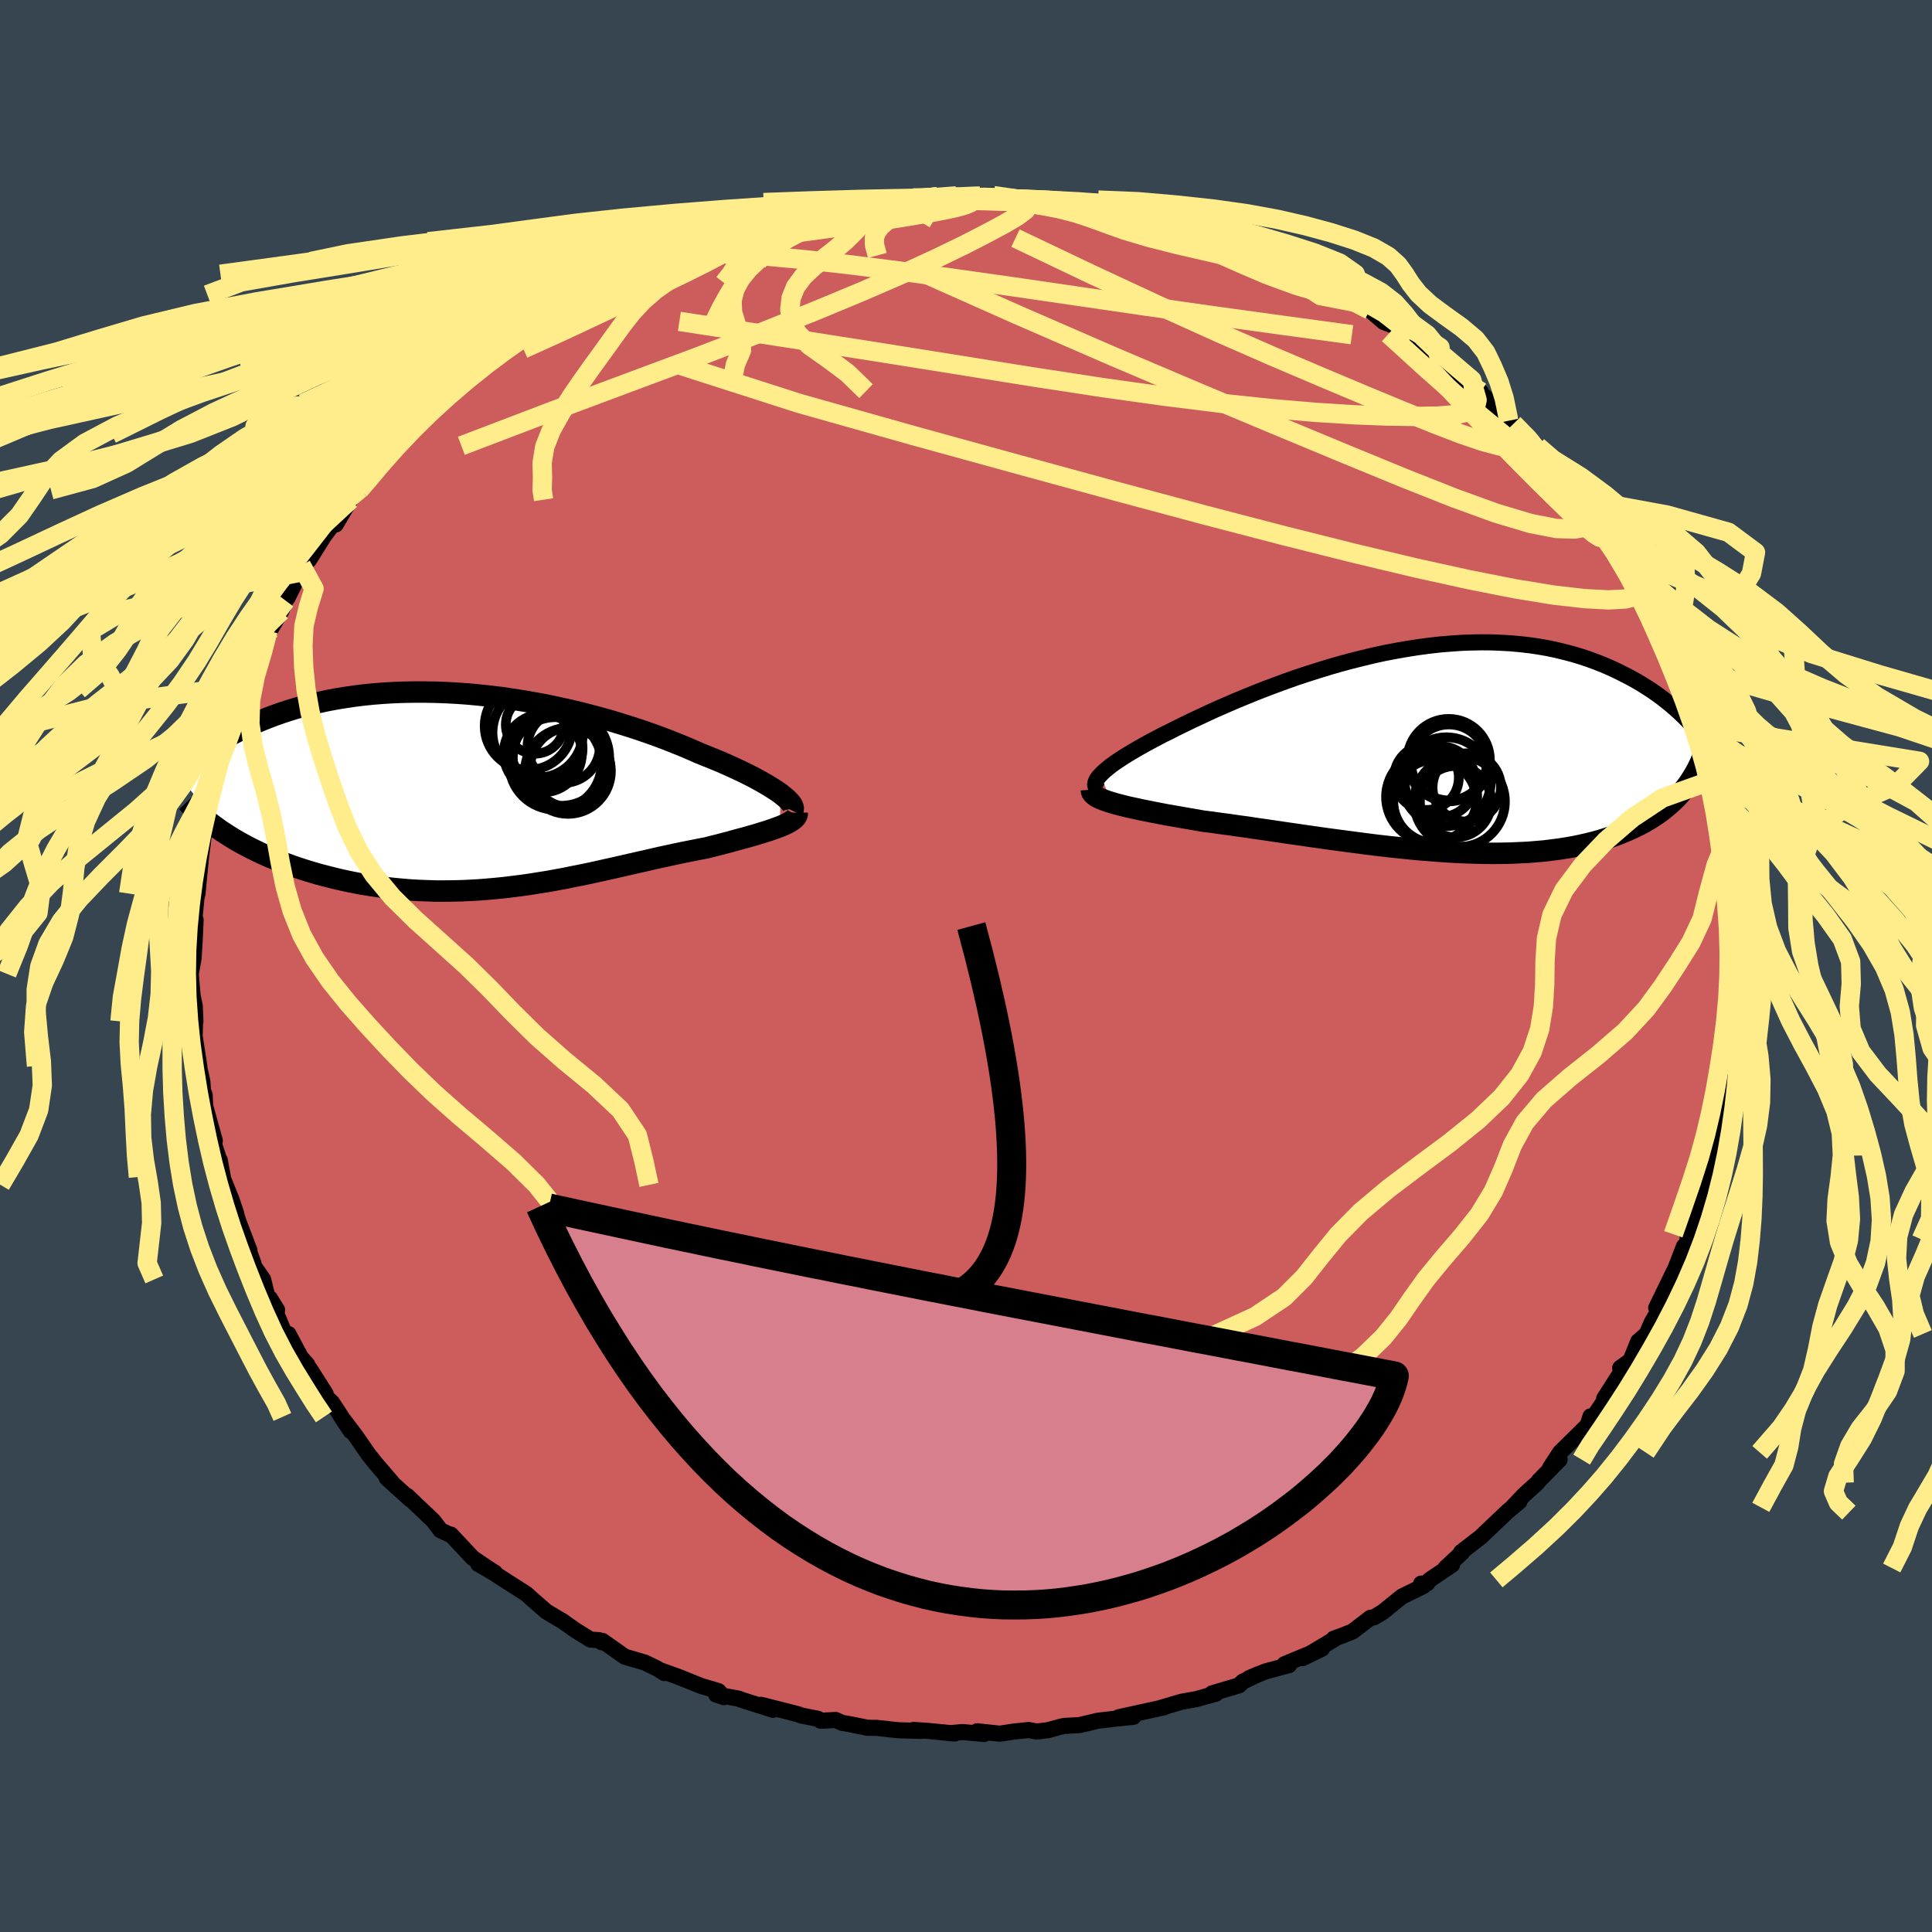 <svg xmlns="http://www.w3.org/2000/svg" width="500" height="500" viewBox="-100 -100 200 200"><defs><clipPath id="c"><path d="m31.59.36-.34-.24-.37-.24-.41-.26-.44-.26-.47-.27-.51-.28-.53-.28-.57-.28-.59-.29-.63-.29-.64-.29-.68-.3-.7-.29-.72-.29-.75-.3-.79-.35-.82-.35-.86-.35-.89-.35-.92-.35-.95-.34-.98-.34-1.01-.33-1.03-.32-1.05-.32-1.08-.3-1.09-.29-1.1-.28-1.12-.26-1.13-.25-1.14-.24-1.15-.21-1.15-.2-1.15-.18-1.15-.17-1.16-.14-1.14-.12-1.15-.11-1.13-.08-1.13-.06-1.12-.04-1.1-.02h-1.09l-1.07.02-1.06.04-1.03.06-1.02.08-1 .1-.97.12-.95.14-.93.15-.91.17-.88.19-.85.2-.83.21-.81.23-.78.24-.75.25-.73.26-.7.27-.67.27-.66.29-.62.28-.61.29-.58.3-.56.29-.54.31-.52.3-.5.31-.47.32-.46.31-.44.32-.41.33-.4.32-.38.32-.36.33-.34.32-.32.32-.3.32 4.88 6.07.49.31.5.31.52.3.54.29.55.29.57.28.58.28.6.27.61.26.62.25.64.25.65.24.67.23.68.22.69.21.71.21.73.19.74.19.75.18.77.17.79.16.79.15.81.13.82.12.83.11.83.09.85.08.86.07.86.05.87.03.87.03h.88l.88-.01.89-.02.89-.04.89-.05.89-.07.9-.08.89-.09.89-.11.89-.11.9-.13.88-.14.89-.14.88-.16.88-.16.87-.18.87-.17.87-.18.86-.19.85-.19.85-.19.84-.19.83-.19.83-.19.81-.18.81-.19.8-.18.79-.17.79-.17.77-.16.76-.15.75-.15.73-.14.63-.16.61-.15.6-.16.58-.15.57-.16.55-.15.54-.14.51-.15.5-.14.48-.15.46-.14.44-.14.41-.14.38-.14.36-.13"/></clipPath><clipPath id="b"><path d="m-34.39 2.64.23-.24.27-.24.31-.26.34-.27.39-.28.42-.28.45-.3.49-.3.52-.31.55-.32.58-.33.61-.33.64-.34.66-.35.7-.34.72-.37.76-.37.8-.39.84-.39.87-.41.9-.41.94-.41.97-.42.99-.41 1.03-.42 1.04-.41 1.07-.4 1.08-.4 1.1-.39 1.12-.37 1.13-.36 1.14-.35 1.14-.33 1.15-.31 1.16-.29 1.16-.28 1.15-.25 1.15-.22 1.15-.2 1.14-.18 1.13-.15 1.12-.13 1.11-.09 1.1-.08 1.08-.04 1.06-.02 1.04.01 1.03.04 1 .06.98.09.97.11.93.14.92.16.89.19.86.21.84.22.82.25.79.26.76.28.74.29.72.31.69.32.66.33.65.33.62.34.6.35.57.36.56.36.54.38.52.38.49.39.48.39.46.4.44.4.42.4.4.41.38.41.36.4.35.41-1.14 5.36-.28.37-.3.36-.32.36-.33.35-.35.34-.37.33-.38.32-.4.32-.42.3-.44.3-.46.28-.47.28-.5.26-.51.25-.53.25-.54.23-.57.23-.59.22-.62.2-.63.2-.65.18-.68.17-.7.16-.72.15-.74.13-.76.12-.78.1-.8.1-.83.07-.84.07-.86.04-.88.04-.9.02-.92.01-.93-.01-.95-.02-.96-.03-.98-.04-.99-.06-1-.07-1.02-.08-1.02-.08-1.03-.1-1.04-.11-1.05-.11-1.05-.12-1.05-.13-1.06-.14-1.06-.14-1.05-.14-1.06-.14-1.05-.15-1.05-.15-1.03-.15-1.04-.15-1.02-.15-1.01-.15-1-.14-.98-.15-.97-.13-.95-.14-.93-.12-.91-.13-.89-.11-.78-.14-.77-.13-.74-.13-.73-.13-.71-.12-.68-.13-.67-.13-.64-.13-.61-.12-.59-.13-.56-.12-.53-.12-.5-.13-.47-.12-.43-.13"/></clipPath><filter id="a"><feTurbulence baseFrequency=".05" numOctaves="3" result="noise" type="noise"/><feDisplacementMap in="SourceGraphic" in2="noise" scale="2"/></filter></defs><rect width="100%" height="100%" x="-100" y="-100" fill="#36454F"/><path fill="#CD5C5C" stroke="#000" stroke-linejoin="round" stroke-width="1.667" d="m80.06.48-.32 1.74.11-.79-.02 3.19-.13.75.09-.65-.19 2.72.15.45-.44 1.94-.09 2.32-.49.77-.36 2.62.28-.34-.42.83-.46 1.49.34-.52-.56 2.04-.09.58-.43.87-.83 3.61-.95 2.11.41.11-.99 1.45.05.53-.49 1.5.1-.79L73.17 32l.14-.44-1.24 2.56-.62 1.26.18.42-.63 1.07-.53 1.22-.88.77-.8 1.98-1.07.77.67-.47-2.33 3.64.46-.42-1.31 1.94-.44.54-.12-.22-.3.92-2.85 2.81-1.07 1.64 1.02-.89-2.16 2.2-.13.19-1.38 1.25-1.23 1.3.74-.6-1.21 1.01-.15.14-2.65 2.52-2.03 1.57.11.03-1.73 1.61.69-.34-2.33 1.57-.24.35-.63.03.24.25-2.23 1.09-1.99 1.61-.92.55-.35.04-1.85 1.42-1.06.42-.9.33.05.06-3.25 1.94 1.99-.97-3.88 1.61.48.09-2.43.65-1.71.7.99-.42-1.64.78-.4.39-2.8.83.41.03-2.02.56-1.56.28-2.2.65h.05l.35-.08-4.7 1.03 1.54-.05-1.88.2-1.8.21-1.89.45-1.61.09-.52.12-1.11.31-1.19.15-.84-.16-1.54.16-1.45.22-2.35-.25.71.28-2.23-.2-1.29.12.5.03-2.81-.27-1.46-.1.73.1-2.35-.07-2.17-.24-.96-.01-1.93-.39-.72-.12-.66-.3-1.55.08-.29-.2-1.72-.34-.32-.13-3.85-.98 1.25.52-3.19-1.01-.39-.15-2.32-.42.81.27-.57-.63-1.79-.53-2.36-.95-1.93-.69.48.3-.79-.49-1.24-.6-2.06-.6-2.31-1.63-.1.13-.24-.21-.9-.06-1.58-.98-1.4-.99-.09-.04-1.51-.9-1.49-1.3-.58-.53-2.17-1.38-1.11-.73-1.7-.99 1.73.91-.65-.41-1.64-1.11-2.27-2.42-.07.02-.99-.46-.74-.98-2.73-2.6.35.39-1.67-1.5-.78-.72.53.44-1.82-2.12.11.13-.72-.91-1.33-1.92-1.48-1.95.98 1.47-1.93-2.96-1.49-1.42.82.51-1.55-2.44-.58-.83.21.22-.64-.71-1.29-2.42-.31.13-1.61-3.83.75 1.21-.9-.93-.55-2.23-1.41-2.04.41.38-.42-1.17v-.19l-1.14-2.99-.37-1.18.14.36-.5-1.48-.93-2.3.2.82-.47-2.56-.1-.16-1.19-3.63.78 1.78-1-3.59-.05-1.12-.18-.51-.06-.91-.75-3.35.43 1.74-.48-3.09.04-1.46.04-.07-.07-1.6-.22-1.05-.12-1.38-.07-.89.29-1.61.11-1.83.1-2.16-.3.31.17-.34.22-2.26.11-.42.12-1.34.25-2.53.3-2.36-.33 1.97.62-3.76.15-.88.39-1.12.27-1.58.23-1.09.33-.73.32-1.64.16.23.58-1.4.63-2.09.55-2.1.04-.66.51-.48.61-1.49 1.15-2.56-.28-.05.69-1.54.25-.12 1.12-1.9.45-1.11.51-1.01-.3.73 1.31-2.66.11-.7.8-.56 1.56-2.49 1.65-2.19-.44 1 1.51-2.56-.59.25 1.53-1.27.08-.11.4-.41.81-1.47 1.66-1.52.32-.89.38.21.64-1.26.34-.33 2.5-2.13.74-1.03 1.62-1.21-.11-.07 1.74-1.13 1.37-1.28.66-.63-.1-.01 2.17-1.52 1.56-.98-.47.26.82-.78 3.49-2.02-1.68.99 1.3-.47 1.39-1.2 2.2-1.46-.02.25 1.65-1.22 1.82-.79.84-.11-.23.28 3.31-1.6-.69.09 1.2-.72 1.91-.47 2.39-1.08-.14.13 1.27-.19 1.41-.74 1.49-.46.53-.02-.14-.03 1.35-.33.99-.57 2.51-.43.78-.03 2.15-.47-.57-.11 2.42-.1 3.46-.5-1.36-.07 1.67-.04.04-.14h1.97l1.49-.3 2.49-.11.08.21 1.89-.31 2.55-.06-.82.23.73-.16 1.39-.04 3.26.37.59.09 1.97.17.72-.11 2.06.49-1.58-.1 1.31.02 3.36.43.09.31 1.65.24.97.24 1.3.1.92.31 2.05.45-1.25-.23L25-75.42l-1.93-.89 4.17 1.36-.82-.28 1.19.61 1.33.41 3.34 1.64-.51-.58 1.1.5 2.06.96 1.26.55.71.47 1.64.68.74.92.07-.4 1.26.83 1.19.73 1.44 1.24 1.61.62.33.57.96.43 1.61 1.23-.98-.8 2.2 1.67.05-.09 1.57 1.56 2.7 2.04-1.64-1.4.91.92 2.66 2.33.97 1.14 1.55 1.15-1.06-.83 2.5 2.35-.66-.24 1.07 1.25 1.16 1.41 1.43.78.38 1.08.72 1.11.49.64 1.25 1.43.33.31.37.6.88.95.65.91 2.01 3.62.31.8.39.25.7 1.62.26-.23.73 1.77.8 1.53-.7-.73 1.89 3.69-.69-1.03.49 1.51.88 1.16.38 1.56.5 1.87.24-.35.47 1.92-.08-.31 1.24 3.39.17 1.73.29.45.54.85.23 1.24-.06.71.19.95-.12.08.37 2.59.77 2.83-.37-1.03.42 2.69.28 1.76.09.89-.11 1.73-.03 2.14.44.3-.39.27.28 1.81-.32 1.74" filter="url(#a)"/><path fill="#fff" d="m-34.39 2.64.23-.24.27-.24.31-.26.34-.27.39-.28.42-.28.45-.3.49-.3.52-.31.55-.32.58-.33.61-.33.64-.34.66-.35.7-.34.72-.37.76-.37.8-.39.84-.39.87-.41.9-.41.94-.41.97-.42.99-.41 1.03-.42 1.04-.41 1.07-.4 1.08-.4 1.1-.39 1.12-.37 1.13-.36 1.14-.35 1.14-.33 1.15-.31 1.16-.29 1.16-.28 1.15-.25 1.15-.22 1.15-.2 1.14-.18 1.13-.15 1.12-.13 1.11-.09 1.1-.08 1.08-.04 1.06-.02 1.04.01 1.03.04 1 .06.98.09.97.11.93.14.92.16.89.19.86.21.84.22.82.25.79.26.76.28.74.29.72.31.69.32.66.33.65.33.62.34.6.35.57.36.56.36.54.38.52.38.49.39.48.39.46.4.44.4.42.4.4.41.38.41.36.4.35.41-1.14 5.36-.28.37-.3.36-.32.36-.33.35-.35.34-.37.33-.38.32-.4.32-.42.3-.44.3-.46.28-.47.28-.5.26-.51.25-.53.25-.54.23-.57.23-.59.22-.62.2-.63.2-.65.18-.68.17-.7.16-.72.15-.74.13-.76.12-.78.1-.8.1-.83.07-.84.07-.86.04-.88.04-.9.02-.92.01-.93-.01-.95-.02-.96-.03-.98-.04-.99-.06-1-.07-1.02-.08-1.02-.08-1.03-.1-1.04-.11-1.05-.11-1.05-.12-1.05-.13-1.06-.14-1.06-.14-1.05-.14-1.06-.14-1.05-.15-1.05-.15-1.03-.15-1.04-.15-1.02-.15-1.01-.15-1-.14-.98-.15-.97-.13-.95-.14-.93-.12-.91-.13-.89-.11-.78-.14-.77-.13-.74-.13-.73-.13-.71-.12-.68-.13-.67-.13-.64-.13-.61-.12-.59-.13-.56-.12-.53-.12-.5-.13-.47-.12-.43-.13" filter="url(#a)" transform="translate(48.3 -22.41)"/><path fill="#fff" d="m31.59.36-.34-.24-.37-.24-.41-.26-.44-.26-.47-.27-.51-.28-.53-.28-.57-.28-.59-.29-.63-.29-.64-.29-.68-.3-.7-.29-.72-.29-.75-.3-.79-.35-.82-.35-.86-.35-.89-.35-.92-.35-.95-.34-.98-.34-1.01-.33-1.03-.32-1.05-.32-1.08-.3-1.09-.29-1.1-.28-1.12-.26-1.13-.25-1.14-.24-1.15-.21-1.15-.2-1.15-.18-1.15-.17-1.16-.14-1.14-.12-1.15-.11-1.13-.08-1.13-.06-1.12-.04-1.1-.02h-1.09l-1.07.02-1.06.04-1.03.06-1.02.08-1 .1-.97.12-.95.14-.93.15-.91.17-.88.19-.85.2-.83.21-.81.23-.78.24-.75.25-.73.26-.7.27-.67.27-.66.29-.62.28-.61.29-.58.3-.56.29-.54.31-.52.3-.5.31-.47.32-.46.31-.44.32-.41.33-.4.32-.38.32-.36.33-.34.32-.32.32-.3.32 4.88 6.07.49.31.5.31.52.3.54.29.55.29.57.28.58.28.6.27.61.26.62.25.64.25.65.24.67.23.68.22.69.21.71.21.73.19.74.19.75.18.77.17.79.16.79.15.81.13.82.12.83.11.83.09.85.08.86.07.86.05.87.03.87.03h.88l.88-.01.89-.02.89-.04.89-.05.89-.07.9-.08.89-.09.89-.11.89-.11.9-.13.88-.14.89-.14.88-.16.88-.16.87-.18.87-.17.87-.18.86-.19.85-.19.85-.19.84-.19.83-.19.83-.19.81-.18.81-.19.8-.18.79-.17.79-.17.77-.16.76-.15.75-.15.73-.14.63-.16.61-.15.6-.16.58-.15.57-.16.55-.15.54-.14.51-.15.5-.14.48-.15.46-.14.44-.14.41-.14.38-.14.36-.13" filter="url(#a)" transform="translate(-50.8 -18.21)"/><g fill="none" stroke="#000" transform="translate(48.3 -22.41)"><path stroke-linejoin="round" stroke-width="1.667" d="m-34.35 4.31-.21-.11-.16-.12-.11-.14-.07-.15-.03-.16.02-.17.07-.19.1-.2.15-.21.2-.22.23-.24.27-.24.31-.26.34-.27.39-.28.42-.28.45-.3.49-.3.52-.31.55-.32.58-.33.61-.33.64-.34.66-.35.7-.34.72-.37.76-.37.8-.39.84-.39.87-.41.9-.41.94-.41.97-.42.99-.41 1.03-.42 1.04-.41 1.07-.4 1.08-.4 1.1-.39 1.12-.37 1.13-.36 1.14-.35 1.14-.33 1.15-.31 1.16-.29 1.16-.28 1.15-.25 1.15-.22 1.15-.2 1.14-.18 1.13-.15 1.12-.13 1.11-.09 1.1-.08 1.08-.04 1.06-.02 1.04.01 1.03.04 1 .06.98.09.97.11.93.14.92.16.89.19.86.21.84.22.82.25.79.26.76.28.74.29.72.31.69.32.66.33.65.33.62.34.6.35.57.36.56.36.54.38.52.38.49.39.48.39.46.4.44.4.42.4.4.41.38.41.36.4.35.41.33.41.31.41.29.41.28.4.26.4.25.4.23.4.22.39.2.4.19.38" filter="url(#a)"/><path stroke-linejoin="round" stroke-width="2.222" d="m-35.32 4.16.01.15.05.14.1.14.16.14.19.14.24.13.29.13.32.12.36.13.4.12.43.13.47.12.5.13.53.12.56.12.59.13.61.12.64.13.67.13.68.13.71.12.73.13.74.13.77.13.78.14.89.11.91.13.93.12.95.14.97.13.98.15 1 .14 1.01.15 1.02.15 1.04.15 1.03.15 1.05.15 1.05.15 1.06.14 1.05.14 1.06.14 1.06.14 1.05.13 1.05.12 1.05.11 1.04.11 1.03.1 1.02.08 1.02.08 1 .07.99.06.98.04.96.03.95.02.93.01.92-.01.9-.02.88-.04.86-.04.84-.07.83-.07.8-.1.78-.1.76-.12.74-.13.72-.15.7-.16.68-.17.65-.18.63-.2.62-.2.59-.22.57-.23.54-.23.53-.25.51-.25.5-.26.47-.28.46-.28.44-.3.42-.3.4-.32.38-.32.37-.33.35-.34.33-.35.32-.36.3-.36.28-.37.26-.38.25-.39.23-.39.22-.4.2-.4.19-.41.17-.42.16-.42.14-.43.13-.43" filter="url(#a)"/><circle cx="1.667" cy="1.099" r="4.27" clip-path="url(#b)" filter="url(#a)"/><circle cx=".777" cy="3.329" r="3.668" clip-path="url(#b)" filter="url(#a)"/><circle cx="1.692" cy="1.339" r="3.932" clip-path="url(#b)" filter="url(#a)"/><circle cx=".252" cy="5.359" r="4.316" clip-path="url(#b)" filter="url(#a)"/><circle cx="2.792" cy="5.384" r="4.696" clip-path="url(#b)" filter="url(#a)"/><circle cx="-.633" cy="2.904" r="3.35" clip-path="url(#b)" filter="url(#a)"/><circle cx="3.537" cy="3.924" r="3.536" clip-path="url(#b)" filter="url(#a)"/><circle cx="1.427" cy="3.329" r="4.598" clip-path="url(#b)" filter="url(#a)"/><circle cx="2.382" cy="5.394" r="3.694" clip-path="url(#b)" filter="url(#a)"/><circle cx="-.098" cy="4.904" r="4.718" clip-path="url(#b)" filter="url(#a)"/></g><g fill="none" stroke="#000" transform="translate(-50.8 -18.21)"><path stroke-linejoin="round" stroke-width="2.222" d="m32.84 2.14.06-.12.02-.13-.03-.14-.06-.16-.11-.18-.15-.18-.19-.2-.22-.21-.27-.22-.3-.24-.34-.24-.37-.24-.41-.26-.44-.26-.47-.27-.51-.28-.53-.28-.57-.28-.59-.29-.63-.29-.64-.29-.68-.3-.7-.29-.72-.29-.75-.3-.79-.35-.82-.35-.86-.35-.89-.35-.92-.35-.95-.34-.98-.34-1.01-.33-1.03-.32-1.05-.32-1.08-.3-1.09-.29-1.1-.28-1.12-.26-1.13-.25-1.14-.24-1.15-.21-1.15-.2-1.15-.18-1.15-.17-1.16-.14-1.14-.12-1.15-.11-1.13-.08-1.13-.06-1.12-.04-1.1-.02h-1.09l-1.07.02-1.06.04-1.03.06-1.02.08-1 .1-.97.12-.95.14-.93.15-.91.17-.88.19-.85.2-.83.21-.81.23-.78.24-.75.25-.73.26-.7.27-.67.27-.66.29-.62.28-.61.29-.58.3-.56.29-.54.31-.52.3-.5.31-.47.32-.46.31-.44.32-.41.33-.4.32-.38.32-.36.33-.34.32-.32.32-.3.32-.29.33-.27.31-.25.32-.24.32-.22.31-.2.31-.19.31-.18.3-.16.3-.15.3" filter="url(#a)"/><path stroke-linejoin="round" stroke-width="2.222" d="M33.33 2.33v.16l-.05.15-.09.15-.13.15-.17.14-.2.14-.24.14-.27.14-.3.14-.34.14-.36.13-.38.14-.41.14-.44.14-.46.14-.48.15-.5.14-.51.15-.54.14-.55.15-.57.16-.58.15-.6.16-.61.15-.63.16-.73.14-.75.15-.76.15-.77.16-.79.17-.79.17-.8.18-.81.19-.81.18-.83.19-.83.19-.84.19-.85.19-.85.19-.86.19-.87.18-.87.17-.87.18-.88.16-.88.16-.89.14-.88.14-.9.13-.89.11-.89.11-.89.09-.9.08-.89.07-.89.05-.89.04-.89.02-.88.01h-.88l-.87-.03-.87-.03-.86-.05-.86-.07-.85-.08-.83-.09-.83-.11-.82-.12-.81-.13-.79-.15-.79-.16-.77-.17-.75-.18-.74-.19-.73-.19-.71-.21-.69-.21-.68-.22-.67-.23-.65-.24-.64-.25-.62-.25-.61-.26-.6-.27-.58-.28-.57-.28-.55-.29-.54-.29-.52-.3-.5-.31-.49-.31-.47-.31-.45-.32-.44-.32-.42-.33-.41-.33-.39-.33-.37-.33-.36-.34-.34-.34-.33-.34" filter="url(#a)"/><circle cx="7.363" cy="-4.312" r="3.746" clip-path="url(#c)" filter="url(#a)"/><circle cx="6.993" cy="-3.817" r="4.044" clip-path="url(#c)" filter="url(#a)"/><circle cx="8.878" cy="-3.362" r="4.986" clip-path="url(#c)" filter="url(#a)"/><circle cx="9.148" cy="-4.492" r="3.744" clip-path="url(#c)" filter="url(#a)"/><circle cx="9.598" cy="-1.982" r="4.444" clip-path="url(#c)" filter="url(#a)"/><circle cx="8.303" cy="-2.762" r="4.786" clip-path="url(#c)" filter="url(#a)"/><circle cx="6.173" cy="-6.777" r="3.012" clip-path="url(#c)" filter="url(#a)"/><circle cx="6.468" cy="-5.972" r="4.684" clip-path="url(#c)" filter="url(#a)"/><circle cx="5.508" cy="-6.632" r="4.536" clip-path="url(#c)" filter="url(#a)"/><circle cx="9.823" cy="-2.352" r="4.132" clip-path="url(#c)" filter="url(#a)"/></g><g fill="none" stroke="#FFEC8B" stroke-linejoin="round" stroke-width="2"><path d="m69.57-39.13.15.45-.42.42-1.06.27-1.74.09-2.48-.13-3.21-.37-3.98-.65-4.76-.94-5.54-1.22-6.37-1.52-7.22-1.81-8.14-2.12-9.09-2.44-10.06-2.75-11.04-3.04-11.94-3.37-12.53-4.02" filter="url(#a)"/><path d="m2.85-79.75 2.15.31 1.05.31.37.37-.25.5-.83.63-1.35.8-1.81.97-2.29 1.18-2.87 1.39-3.52 1.62-4.25 1.84-4.98 2.07-5.73 2.28-6.44 2.47-7.2 2.68-8.05 3.01-9.09 3.47m13.28-15.89.55-.2 1.13-.58 1.19-.55 1.06-.44.9-.38.72-.32.51-.24.25-.12-.07.06-.49.31-1.03.61-1.63.93-2.15 1.17-2.36 1.18" filter="url(#a)"/><path d="m-5.46-79.51 1.81-.02 1.53.01 1.56.03 1.53.04 1.53.09 1.58.11 1.67.14 1.69.16 1.63.15 1.45.15 1.22.13.97.11.73.09.51.06.28.03-.01-.01-.36-.07-.72-.11-.94-.17-1.03-.21m52.11 30.41.62.75.62.73.49.6.39.55.31.55.18.5-.01.32-.28.01-.61-.39-.96-.81-1.31-1.22-1.64-1.59-1.97-1.94-2.3-2.32-2.66-2.74-3.08-3.23-3.56-3.76" filter="url(#a)"/><path d="M57.74-55.3h-.19l.23.51.07.5-.17.38-.46.23-.81.03-1.24-.2-1.7-.46-2.21-.75-2.74-1.05-3.31-1.34-3.91-1.62-4.47-1.88-5.03-2.14-5.57-2.44L20-68.34l-7.03-3.27-7.85-3.74m-32.04.37 1.2-.31 1.06-.36.74-.24.41-.1.17.01-.02.11-.22.24-.51.39-.91.59-1.38.8-1.91 1-2.48 1.22-3.12 1.49-3.82 1.75-4.47 1.96" filter="url(#a)"/><path d="m-32.28-72.84 1.75-.53 2.67-.3 3.24-.04 3.74.2 4.26.4 4.77.54 5.21.66 5.6.76 6.01.85 6.43.94 6.86 1 7.15 1.02 7.27 1 7.27.99" filter="url(#a)"/><path d="m-22.75-76.37.42-.05.62-.18.92-.27 1.11-.3 1.13-.27 1.03-.21.86-.15.64-.08h.39l.05.08-.34.18-.76.29-1.2.42-1.62.55-2.05.7-2.49.85-3.05 1.02-3.7 1.17m87.47 16.49 1.47 1.5.75.9.66.8.62.74.5.61.28.44.04.21-.22-.04-.48-.3-.75-.56-1.02-.82-1.31-1.07-1.67-1.36-2.1-1.73-2.64-2.24-3.24-2.87-3.84-3.5" filter="url(#a)"/><path d="m-8.92-79.21 1.78-.08 1.63-.11 1.45-.09 1.25-.05 1.05-.03h.83l.64.03.47.07.32.11.11.16-.15.19-.52.22-.92.26-1.34.29-1.73.32-2.05.34-2.37.38-2.75.42-3.26.46-3.82.51-4.24.45" filter="url(#a)"/><path d="m-14.58-78.25.43-.12 1.31-.18 1.19-.16.78-.1.44-.03.25.03.09.09-.13.15-.49.24-.96.33-1.55.45-2.22.56-2.98.72-3.84.91-4.7 1.14" filter="url(#a)"/><path d="m-29.17-74.03 1.56-.67 1.02-.34.93-.3.88-.28.73-.22.59-.16.46-.1.37-.05.28.02.13.11-.06.22-.31.35-.6.47-.93.61-1.28.74-1.67.88-2.09 1.04-2.5 1.2-2.9 1.39-3.32 1.58-3.78 1.77-4.17 1.89" filter="url(#a)"/><path d="m-29.17-74.03 1.7-.68 1.42-.4 1.58-.41 1.75-.43 1.81-.44 1.8-.4 1.77-.4 1.74-.38 1.67-.38 1.5-.34 1.2-.29.78-.21.36-.13.03-.07m63.35 19.55-.77-.51.16.53.23.83-.17.73-.73.49-1.31.29-1.85.15-2.36.04-2.86-.04-3.4-.13-3.98-.25-4.59-.39-5.23-.55-5.88-.73-6.56-.92-7.24-1.11-7.98-1.28-8.72-1.39-9.47-1.48-10.25-1.57" filter="url(#a)"/><path d="m65.02-46.32.11.28-.26.29-.67.3-1.2.22-1.89-.06-2.67-.52-3.52-1.05-4.36-1.58-5.2-2.06-6.06-2.49-7-2.91-8-3.35-9.02-3.83-9.98-4.34-10.95-4.87m-3.62-6.67-.44-.06.39-.05.69-.06.75-.03.63.01.33.08-.07.14-.54.22-1.07.3-1.69.39-2.31.51-2.92.62-3.52.73-4.32.86M78.68-12.91l.9 2.49.68 2.9.25 2.7.07 2.45.1 2.32.22 2.3.36 2.33.43 2.37.39 2.39.21 2.39-.04 2.37-.3 2.36-.53 2.38-.68 2.37-.75 2.38-.76 2.35-.72 2.31-.65 2.23-.62 2.17-.61 2.1-.67 2.05-.79 2.03-.95 2.03-1.12 2.03-1.25 2.04-1.37 2.06-1.43 2.02-1.48 1.96-1.5 1.86-1.53 1.75-1.6 1.71-1.81 1.8-2.15 1.98-2.29 1.98-1.79 1.5" filter="url(#a)"/><path d="m78.68-12.91-1.03 2.46-.79 2.89-.67 2.68-1.14 2.43-1.44 2.3-1.5 2.27-1.69 2.31-2.18 2.35-2.75 2.38-2.99 2.37-2.68 2.34-1.98 2.34-1.28 2.34-.92 2.37-1.04 2.39-1.44 2.38-1.83 2.32-1.94 2.25-1.76 2.14-1.48 2.07-1.37 2-1.59 1.97-2.03 1.96-2.56 1.95-3.1 1.99-3.65 1.9-3.99 1.3M-1-79.72l-2.42.18-2.59.24-2.53.28-2.63.34-2.74.41-2.73.48-2.63.53-2.49.58-2.39.64-2.33.69-2.3.77-2.29.84-2.28.93-2.26 1-2.27 1.07-2.27 1.15-2.27 1.21-2.29 1.27-2.31 1.33-2.32 1.39-2.35 1.47-2.4 1.53-2.43 1.6-2.44 1.68-2.42 1.73-2.33 1.77-2.22 1.8-2.1 1.83-2 1.84-1.96 1.89-1.98 1.94-2.02 2.02-2.03 2.1-1.97 2.11-1.77 2.05-1.53 1.98-1.3 1.89" filter="url(#a)"/><path d="m-2.97-79.62-3.1.31-2.43.26-2.48.33-2.59.41-2.57.47-2.42.53-2.26.57-2.15.61-2.09.67-2.09.74-2.14.82-2.17.89-2.2.98-2.2 1.05-2.19 1.12-2.15 1.18-2.1 1.24-2.05 1.29-2.01 1.34-1.98 1.39-1.97 1.47-1.98 1.55-2.03 1.67-2.1 1.78-2.07 1.81-1.62 1.45" filter="url(#a)"/><path d="m-2.97-79.62-3.95.31-3.62.26-3.4.32-3.07.41-2.85.47-2.99.53-3.42.56-3.85.61-4.08.66-4.17.73-4.3.81-4.73.88-5.49.97-6.39 1.05-7.03 1.11-7.08 1.18-6.42 1.22-5.33 1.28-4.46 1.32-4.49 1.37-5.67 1.43-7.38 1.49-8.09 1.6-5.01 1.85" filter="url(#a)"/><path d="m-2.97-79.62-3.15.31-2.5.27-2.56.33-2.7.42-2.79.48-2.9.54-3.14.58-3.53.62-3.94.69-4.24.76-4.32.84-4.22.92-4.04 1-3.93 1.07-3.95 1.14-4.1 1.2-4.27 1.27-4.36 1.32-4.34 1.38-4.29 1.45-4.32 1.52-4.58 1.6-5.01 1.67-5.41 1.73-5.51 1.78-5.12 1.8-4.38 1.81-3.71 1.81-3.61 1.82-4.33 1.89-5.8 2.06-7.14 2.43-5.51 3" filter="url(#a)"/><path d="m-2.97-79.62-3.2.31-2.79.27-3.02.33-3.1.42-3 .48-2.86.54-2.8.58-2.82.63-2.88.69-3 .76-3.18.84-3.44.93-3.78 1-4.17 1.07-4.56 1.14-4.88 1.21-5.1 1.26-5.2 1.33-5.21 1.39-5.14 1.45-5.04 1.53-4.87 1.6-4.65 1.67-4.39 1.73-4.21 1.78-4.26 1.8-4.54 1.81-5.01 1.82-5.41 1.85-5.6 1.92-5.62 2.04-5.69 2.19-5.92 2.15-6.63 1.27" filter="url(#a)"/><path d="m-8.96-79.07-2.45.27-3.22.45-2.69.52-2.39.55-2.38.59-2.49.62-2.56.69-2.58.76-2.52.84-2.43.92-2.37 1.01-2.39 1.07-2.49 1.15-2.61 1.21-2.72 1.26-2.81 1.32-2.84 1.39-2.85 1.44-2.85 1.53-2.88 1.59-2.95 1.68-3.03 1.73-3.12 1.78-3.11 1.8-2.98 1.8-2.74 1.81-2.59 1.82-2.71 1.88-3.18 2.06-3.65 2.42-3.63 3" filter="url(#a)"/><path d="m-9.27-78.96-4.68.56-4.16.56-4.08.56-3.71.58-3.15.61-2.67.67-2.51.75-2.77.83-3.36.92-4.05 1-4.66 1.06-5.02 1.14-5.22 1.2-5.29 1.25-5.31 1.3-5.19 1.36-4.85 1.42-4.32 1.5-3.85 1.58-3.84 1.66-4.51 1.75-5.81 1.79-7.32 1.82-8.71 1.8-10.02 1.75-10.64 1.52" filter="url(#a)"/><path d="m-15.15-78.36-2.12.55-2.51.56-2.5.58-2.41.62-2.36.68-2.32.77-2.29.86-2.27.94-2.29 1.02-2.33 1.1-2.44 1.16-2.54 1.23-2.64 1.28-2.69 1.34-2.66 1.4-2.6 1.47-2.48 1.54-2.38 1.62-2.29 1.68-2.23 1.73-2.18 1.78-2.13 1.8-2.09 1.83-2.06 1.86-2.05 1.89-2.08 1.95-2.16 2.01-2.23 2.06-2.24 2.08-2.03 2.08-1.66 2.05-1.41 2.08-1.66 2.12-2.39 2.06" filter="url(#a)"/><path d="m-14.58-78.25-2.9.6-2.66.64-2.63.65-2.9.72-3.25.81-3.4.89-3.26.97-2.88 1.03-2.4 1.09-1.99 1.13-1.78 1.19-1.76 1.24-1.92 1.29-2.23 1.36-2.62 1.43-3.09 1.51-3.52 1.58-3.89 1.64-4.08 1.69-4.05 1.69-3.79 1.7-3.4 1.68-3 1.69-2.72 1.74-2.66 1.81-2.76 1.9-2.94 1.99-3.02 2.06-2.96 2.07-2.87 2.09-2.9 2.14-3.02 2.24-3.03 2.4-3.05 2.62-3.98 3.24" filter="url(#a)"/><path d="m-22.36-76.42-1.28.36-2.26.62-3.4.76-4.62.85-5.29.95-5.07 1.02-4.19 1.08-3.1 1.16-2.25 1.21-1.93 1.26-2.22 1.3-3.12 1.36-4.48 1.43-6.02 1.5-7.37 1.58-8.06 1.67-7.88 1.74-6.89 1.78-5.55 1.8-4.34 1.79-3.64 1.78-4.19 1.76-9.39 1.95" filter="url(#a)"/><path d="m-22.36-76.42-1.27.37-1.95.64-2.27.78-2.57.88-2.88.97-3.14 1.05-3.26 1.12-3.22 1.18-3.08 1.25-2.91 1.3-2.77 1.36-2.72 1.42-2.71 1.49-2.72 1.56-2.68 1.63-2.58 1.7-2.42 1.74-2.28 1.79-2.18 1.82-2.19 1.84-2.26 1.88-2.36 1.92-2.39 1.97-2.33 2.01-2.17 2.05-2 2.08-1.86 2.1-1.82 2.14-1.87 2.17-1.95 2.24-2 2.29-1.97 2.34-1.89 2.35-1.77 2.32-1.68 2.38-1.8 2.77-2.22 3.76" filter="url(#a)"/><path d="m-24.24-75.91-2.62.92-2.79 1-2.81 1.02-3.14 1.04-3.87 1.07-4.59 1.14-4.87 1.19-4.6 1.23-4.02 1.27-3.44 1.32-3.02 1.4-2.79 1.5-2.75 1.58-2.94 1.67-3.45 1.7-4.34 1.72-5.48 1.67-6.58 1.63-7.25 1.6-7.3 1.62-6.96 1.74-7 1.92-8 2.11-9.23 2.15-8.2 2.01-4.65 1.97" filter="url(#a)"/><path d="m-25.65-75.17-2.07.5-2.88.88-3.03.99-3.08 1.07-3.33 1.13-3.82 1.19-4.43 1.26-4.96 1.3-5.26 1.36-5.33 1.42-5.24 1.5-5.1 1.57-4.93 1.64-4.62 1.7-4.12 1.75-3.37 1.79-2.49 1.82-1.7 1.85-1.25 1.88-1.33 1.92-1.96 1.97-2.91 2.01-3.89 2.05-4.63 2.08-5 2.11-5.1 2.14-5.13 2.18-5.16 2.23-5.09 2.29-4.73 2.33-4.18 2.35-3.88 2.36-4.51 2.41-5.95 2.54-6.79 2.58-4.08 1.65" filter="url(#a)"/><path d="m-26.92-74.98-2.55 1-3.05 1.04-3.03 1.03-2.7 1.06-2.31 1.13-2.01 1.19-1.89 1.23-1.95 1.27-2.17 1.32-2.46 1.39-2.7 1.48-2.83 1.59-2.79 1.67-2.63 1.71-2.4 1.72-2.16 1.68-2.01 1.61-1.95 1.56-2.06 1.58-2.29 1.71-2.52 1.94-2.48 2.19-2.22 2.18-2.55 1.86" filter="url(#a)"/><path d="M-26.92-74.98-30-73.97l-3.68 1.06-3.06 1.05-2.48 1.08-2.26 1.16-2.2 1.21-2.15 1.26-2.1 1.3-2.1 1.37-2.21 1.44-2.41 1.53-2.67 1.61-2.94 1.67-3.16 1.7-3.34 1.7-3.44 1.7-3.51 1.7-3.55 1.72-3.57 1.77-3.55 1.84-3.42 1.92-3.13 1.99-2.69 2.05-2.15 2.1-1.62 2.15-1.27 2.21-1.19 2.26-1.39 2.31-1.71 2.35-2.04 2.36-2.27 2.32-2.46 2.28-2.59 2.27-2.66 2.33-2.93 2.64-4.11 3.72" filter="url(#a)"/><path d="m-31.08-73.56-2.61.82-4.81 1.01-3.78 1.12-2.08 1.21-1.19 1.26-1.12 1.3-1.48 1.36-1.92 1.41-2.36 1.49-2.76 1.56-3.19 1.65-3.69 1.7-4.2 1.76-4.63 1.79-4.86 1.81-4.85 1.84-4.64 1.87-4.4 1.91-4.25 1.96-4.28 2.01-4.41 2.04-4.53 2.08-4.48 2.09-4.17 2.12-3.63 2.16-3.06 2.23-2.86 2.3-3.35 2.35-4.44 2.33-5.18 2.21-4.28 2.1-2.3 2.31" filter="url(#a)"/><path d="m-31.08-73.56-2.14.81-2.27 1.01-2.55 1.11-3.03 1.2-3.78 1.25-4.52 1.3-4.9 1.34-4.81 1.41-4.35 1.47-3.8 1.55-3.48 1.63-3.6 1.7-4.19 1.75-5.09 1.78-5.96 1.8-6.49 1.83-6.38 1.84-5.64 1.89-4.53 1.94-3.57 2-3.22 2.05-3.66 2.08-4.57 2.06-5.45 2.06-6.02 2.08-6.49 2.13-6.58 2.23-2.86 2.44m122.73-47.02-2.37 1.06-2.46.96-2.95 1.13-3.25 1.22-3.32 1.24-3.22 1.26-3.06 1.31-2.9 1.38-2.72 1.48-2.52 1.6-2.29 1.68-2.12 1.72-2.12 1.72-2.33 1.67-2.62 1.6-2.82 1.55-2.79 1.57-2.63 1.7-2.6 1.94-2.77 2.19-2.58 2.17-1.62 1.85" filter="url(#a)"/><path d="m-34.9-71.33-2.3.52-3.29 1.16-3.83 1.28-4.21 1.29-3.91 1.3-3.08 1.35-2.24 1.44-1.83 1.55-1.97 1.63-2.5 1.69-3.1 1.72-3.5 1.72-3.56 1.7-3.31 1.7-2.89 1.72-2.46 1.78-2.07 1.85-1.78 1.92-1.6 2-1.56 2.07-1.7 2.11-1.99 2.16-2.38 2.21-2.73 2.26-2.95 2.3-3 2.34-2.97 2.34-2.95 2.34-3.02 2.34-3.14 2.36-3.21 2.42-3.16 2.53-2.92 2.62-2.47 2.58-2.33 2.37-3.05 2.03m212.1-13.9.58 2.18 1.21 2.9 1.3 2.8.9 2.64.5 2.49.36 2.36.5 2.29.76 2.28 1.03 2.29 1.21 2.33 1.28 2.34 1.22 2.34.96 2.31.56 2.29.11 2.27-.23 2.28-.31 2.26-.11 2.25.36 2.23.9 2.21 1.33 2.22 1.48 2.24 1.29 2.24.75 2.24v2.18l-.79 2.1-1.35 1.98-1.47 1.86-1.08 1.83-.65 1.83.07 1.96" filter="url(#a)"/><path d="m-38.98-69.49-3.24 1.27-4.48 1.26-3.4 1.24-2.06 1.31-1.43 1.43-1.43 1.56-1.74 1.66-2.14 1.72-2.49 1.74-2.78 1.72-3.03 1.7-3.28 1.7-3.48 1.72-3.64 1.77-3.69 1.85-3.61 1.94-3.43 2.01-3.14 2.07-2.79 2.12-2.46 2.16-2.23 2.22-2.24 2.26-2.55 2.3-3.11 2.33-3.74 2.35-4.2 2.34-4.25 2.36-3.92 2.38-3.43 2.44-3.1 2.5-3.19 2.56-3.57 2.55-3.83 2.52-3.61 2.49-3.2 2.54-1.72 2.48" filter="url(#a)"/><path d="m-38.98-69.49-2.86 1.27-2.81 1.25-2.87 1.23-3.19 1.31-3.82 1.42-4.47 1.54-4.68 1.66-4.36 1.72-3.68 1.73-2.97 1.73-2.45 1.69-2.15 1.68-2.11 1.7-2.23 1.75-2.55 1.84-3.02 1.92-3.61 2-4.21 2.06-4.66 2.11-4.84 2.15-4.75 2.2-4.52 2.25-4.35 2.31-4.37 2.34-4.57 2.35-4.85 2.31-5.1 2.3-5.28 2.3-5.21 2.38-4.58 2.58-3.79 2.83-5.29 2.5m120.63-60-1.35.46-2.19 1.23-1.99 1.41-1.88 1.5-1.91 1.58-1.97 1.68-2 1.74-1.96 1.78-1.87 1.81-1.76 1.83-1.67 1.84-1.6 1.87-1.55 1.91-1.53 1.96-1.51 2.01-1.48 2.06-1.43 2.07-1.37 2.11-1.3 2.13-1.26 2.17-1.22 2.23-1.19 2.28-1.17 2.33-1.11 2.34-1.02 2.36-.93 2.41-.79 2.49-.69 2.57-.65 2.52-.95 2.9" filter="url(#a)"/><path d="m-45.66-65.58-1.57 1.04-2.05 1.46-2.32 1.61-2.43 1.72-2.31 1.79-2.11 1.78-1.96 1.74-1.91 1.68-1.95 1.66-2.01 1.69-2.05 1.75-2.07 1.85-2.07 1.94-2.06 2.01-2.02 2.08-1.94 2.11-1.83 2.16L-82-33.3l-1.51 2.26-1.35 2.31-1.26 2.33-1.21 2.33-1.23 2.34-1.29 2.33-1.4 2.37-1.48 2.42-1.48 2.51-1.31 2.57-1 2.56-.74 2.48-.87 2.45-1.16 2.85" filter="url(#a)"/><path d="m-46.48-64.8-1.66 1-1.89 1.39-2.09 1.58-2.4 1.7-2.61 1.78-2.58 1.81-2.34 1.84-2.06 1.83-1.87 1.86-1.79 1.88-1.76 1.93-1.74 1.99-1.65 2.03-1.52 2.06-1.37 2.1-1.26 2.13-1.24 2.17-1.33 2.2-1.52 2.25-1.71 2.29-1.88 2.34-1.92 2.37-1.8 2.4-1.53 2.43-1.14 2.46-.73 2.45-.39 2.44-.23 2.39-.31 2.35-.6 2.33-.96 2.35-1.12 2.4-.84 2.46-.19 2.66.29 3.5M78.3-17.24l1.91 1.89 2.67 2.3 2.03 2.57 1.96 2.65 2.1 2.59 1.74 2.45.87 2.34.06 2.3-.2 2.31.19 2.34.99 2.36 1.78 2.35 2.21 2.34 2.14 2.31 1.63 2.32.88 2.36.12 2.41-.45 2.44-.8 2.38-.94 2.27-.93 2.1-.55 1.99.47 1.93.87 2.03" filter="url(#a)"/><path d="m-49.64-62.55-1.91 1.69-2.05 1.71-2.22 1.8-2.23 1.83-2.1 1.83-1.92 1.81-1.72 1.82-1.55 1.85-1.47 1.9-1.45 1.96-1.48 2.02-1.52 2.05-1.52 2.08-1.48 2.09-1.39 2.12-1.3 2.17-1.24 2.22-1.21 2.27-1.2 2.32-1.18 2.33-1.11 2.35-1.01 2.4-.91 2.48-.8 2.55-.63 2.52-.44 2.88m33.27-52.01-17.6 1.72-2.59 1.93 2.13 1.76 1.94 1.62.37 1.57-1.31 1.6-2.9 1.71-4.3 1.85-5.36 1.97-5.85 2.05-5.73 2.08-5.14 2.12-4.33 2.15-3.56 2.2-2.92 2.26-2.45 2.3-2.13 2.33-2.1 2.33-2.51 2.32-3.38 2.32-4.4 2.36-5.03 2.41-4.88 2.51-4.1 2.56-3.35 2.55-3.14 2.46-3.22 2.44-2.37 2.84" filter="url(#a)"/><path d="m-53.41-59.51-2.1 1.73-2.06 1.92-1.75 1.77-1.57 1.63-1.43 1.57-1.36 1.61-1.36 1.72-1.45 1.86-1.53 1.97-1.6 2.05-1.6 2.09-1.57 2.13-1.5 2.16-1.43 2.21-1.35 2.26-1.27 2.31-1.14 2.33-.99 2.33-.84 2.34-.69 2.34-.59 2.38-.56 2.43-.61 2.49-.7 2.53-.74 2.54-.68 2.51-.54 2.49-.45 2.5-.46 2.53-.25 2.51" filter="url(#a)"/><path d="m-53.3-59.44-13.27 2.15-.58 1.96.49 1.86-1.08 1.83-2.55 1.83-3.38 1.87-3.84 1.93-4.13 2-4.22 2.05-3.97 2.08-3.42 2.12-2.88 2.14-2.73 2.17-3.18 2.21-4.24 2.26-5.56 2.31-6.75 2.35-7.4 2.38-7.34 2.41-6.58 2.43-5.32 2.44-3.84 2.44-2.48 2.42-1.41 2.4-.74 2.38-.42 2.38-.29 2.39-.21 2.43-.21 2.47-.39 2.5-.81 2.53-1.32 2.55-1.83 2.58-2.54 2.65-3.22 2.66-1.63 2.54" filter="url(#a)"/><path d="m-54.92-58.23-6.97 2.47-7.52 1.8-3.76 1.59-.72 1.52.34 1.58-.1 1.7-1.28 1.86-2.65 1.98-3.87 2.06-4.7 2.1-5.16 2.11-5.46 2.16-5.79 2.2-6.22 2.26-6.5 2.31-6.3 2.33-5.41 2.33-3.95 2.32-2.38 2.33-1.28 2.36-1.03 2.42-1.51 2.5-2.3 2.54-3.04 2.54-3.87 2.49-4.83 2.47-5.08 2.52-4.84 2.46M-55.66-57.2l-2.29 1.99-2.14 1.78-2.66 1.77-3.23 1.78-3.33 1.82-2.91 1.89-2.28 1.97-1.7 2.03-1.3 2.07-1.09 2.08-1.05 2.08-1.21 2.12-1.57 2.16-2.1 2.22-2.65 2.27-3.08 2.32-3.25 2.33-3.16 2.35-2.93 2.4-2.69 2.47-2.65 2.54-2.73 2.57-2.44 2.63-1.14 2.74" filter="url(#a)"/><path d="m-55.66-57.2-2.77 2.01-3.08 1.8-2.45 1.79-1.62 1.82-1.21 1.85-1.32 1.93-1.85 2-2.65 2.05-3.48 2.09-4.04 2.12-4.16 2.13-3.77 2.17-3.07 2.2-2.31 2.26-1.72 2.31-1.47 2.34-1.54 2.38-1.87 2.41-2.32 2.42-2.77 2.45-3.11 2.43-3.31 2.43-3.36 2.39-3.32 2.37-3.2 2.37-2.95 2.38-2.49 2.42-1.82 2.47-1.11 2.5-.6 2.52-.45 2.53-.77 2.58-1.88 2.73-3.91 2.49" filter="url(#a)"/><path d="m-58.5-54.74-1.68 1.4-2.62 1.73-2.33 1.78-1.74 1.8-1.51 1.88-1.68 1.96-1.99 2.04-2.23 2.07-2.34 2.07-2.39 2.08-2.46 2.09-2.63 2.15-2.82 2.21-2.92 2.28-2.81 2.3-2.51 2.32-2.17 2.33-1.88 2.38-1.58 2.48-1.16 2.53-1.09 2.49-2.39 2.87" filter="url(#a)"/><path d="m-59.14-53.48-4.87 1.23-2.98 1.5-2.24 1.51-2.21 1.67-2.96 1.88-3.64 2.04-3.47 2.09-2.56 2.11-1.54 2.12-1.03 2.14-1.27 2.21-2.04 2.26-2.96 2.31-3.7 2.33-4.03 2.33-3.96 2.33-3.47 2.33-2.69 2.36-1.74 2.42-.95 2.49-.74 2.53-1.35 2.53-2.71 2.5-4.25 2.48-4.89 2.49-3.36 2.52-.09 2.5" filter="url(#a)"/><path d="m-62.71-49.4-1.9 1.58-3.72 1.85-5.34 2.03-6.5 2.12-7.35 2.13-7.43 2.11-6.33 2.1-4.24 2.14-1.85 2.19.01 2.25.83 2.3.54 2.35-.57 2.36-2.09 2.4-3.59 2.42-4.78 2.44-5.4 2.44-5.31 2.41-4.64 2.37-3.69 2.34-2.9 2.33-2.6 2.35-2.74 2.41-3.06 2.46L-150.7 7l-3.83 2.49-5.56 2.25-11.11 1.64M77.53-19.33l-5.45 1.95-3.11 2.06-2.7 2.32-2.41 2.52-1.95 2.61-1.25 2.56-.57 2.45-.15 2.38-.03 2.33-.14 2.33-.38 2.35-.78 2.36-1.29 2.36-1.87 2.35-2.44 2.33-2.91 2.35-3.19 2.37-3.18 2.4-2.86 2.4-2.33 2.36-1.85 2.27L35 32.22l-2.06 2.06-3.01 2.01-4.3 1.97-5.54 1.81-7.27 1.07m64.71-60.47 3.29 1.97 5.99 2.09 5.18 2.36 3.87 2.55 2.61 2.61 1.45 2.57.63 2.48.26 2.4.12 2.37.01 2.36-.11 2.37-.18 2.38-.14 2.38-.04 2.38.07 2.37.13 2.38.18 2.38.24 2.38.39 2.35.57 2.3.76 2.25.82 2.17.74 2.11.48 2.07.1 2.03-.31 2.03-.6 2.04-.71 2.05-.67 2.06-.62 2.05-.68 1.97-.85 1.86-1.01 1.71-.99 1.66-.85 1.81-.73 2.19-1.1 2.16M-63.73-48.27l-2.46 2.28-2.94 2.55-2.07 2.28-1.31 2.11-.96 2.08-.92 2.13-.98 2.22-1.09 2.29-1.16 2.34-1.18 2.36-1.17 2.34-1.12 2.35-1.02 2.36-.89 2.4-.73 2.44-.58 2.48-.44 2.5-.36 2.5-.33 2.48-.32 2.44-.33 2.39-.29 2.32-.2 2.28-.05 2.24.12 2.25.22 2.29.18 2.34.11 2.4.13 2.46.2 2.21" filter="url(#a)"/><path d="m-63.73-48.27-2.76 2.28-4.62 2.55-4.72 2.29-3.82 2.11-2.61 2.08-1.57 2.13-1.05 2.23-1.19 2.3-1.81 2.34-2.62 2.35-3.33 2.35-3.76 2.35-3.9 2.37-3.83 2.4-3.64 2.44-3.36 2.48-2.96 2.51-2.4 2.5-1.72 2.47-1.09 2.44-.7 2.39-.65 2.33-.85 2.28-1.13 2.26-1.27 2.26-1.33 2.3-1.44 2.36-1.56 2.42-1.29 2.53-.6 2.68-.54 3.11m63.04-67.09 1.32 2.41-.59 1.9-.46 1.96-.1 2.08.08 2.2.24 2.28.41 2.33.59 2.36.71 2.38.78 2.39.84 2.43.95 2.43 1.18 2.44 1.53 2.4 1.97 2.37 2.38 2.35 2.61 2.34 2.62 2.36 2.45 2.41 2.36 2.45 2.52 2.49 2.85 2.51 3.07 2.52 2.73 2.57 1.75 2.62.66 2.63.54 2.52" filter="url(#a)"/><path d="m-68.92-40.77-9.66 1.93-8.54 2-3.52 2.12.2 2.26 1.79 2.36 1.31 2.39-.38 2.39-2.11 2.36-3.1 2.35-3.3 2.37-3.12 2.42-2.99 2.45-3.11 2.49-3.32 2.51-3.33 2.49-3 2.47-2.42 2.43-1.8 2.39-1.46 2.34-1.49 2.31-1.81 2.3-2.15 2.31-2.24 2.33-1.98 2.37-1.53 2.4-1.25 2.4-1.44 2.39-1.95 2.34-2.33 2.25-2.14 2.18-1.74 2.11-2.17 2.06-4.22 2.02-7.6 2.58" filter="url(#a)"/><path d="m-70.44-37.83-1.89 2.52-1.46 2.23-1.71 2.25-1.93 2.32-2.1 2.36-2.44 2.37-2.98 2.38-3.54 2.4-3.84 2.43-3.64 2.44-3.02 2.43-2.29 2.41-1.8 2.37-1.85 2.34-2.42 2.35-3.23 2.37-3.77 2.41-3.64 2.46-2.7 2.48-1.33 2.51-.17 2.53.05 2.53-.88 2.51-2.43 2.42-3.45 2.18-2.72 1.79.3 1.3" filter="url(#a)"/><path d="m-70.89-36.72-2.03 1.96-.9 2.23-.96 2.4-1.26 2.43-1.49 2.38-1.66 2.32-1.86 2.29-2.21 2.3-2.63 2.36-2.98 2.42-3.05 2.48-2.8 2.51-2.38 2.5-1.96 2.46-1.66 2.42-1.41 2.37-1.16 2.29-1.03 2.22-1.32 2.18-2.13 2.21-2.96 2.27-2.64 2.18-.56 1.85" filter="url(#a)"/><path d="m-72.01-34.82-1.77 1.87-1.6 2.16-1.31 2.31-.96 2.37-.85 2.37-1.02 2.36L-80.9-19l-1.77 2.42-2.12 2.44-2.36 2.43-2.4 2.4-2.24 2.35-1.87 2.32-1.37 2.33-.85 2.35-.37 2.4v2.44l.23 2.48.3 2.5.1 2.51-.38 2.55-1 2.62-1.47 2.61-1.48 2.51" filter="url(#a)"/><path d="m-72.26-34.7-.56 2.17-.75 2.53-.49 2.51-.07 2.41.34 2.34.59 2.32.67 2.34.6 2.4.49 2.46.45 2.51.52 2.51.71 2.5.99 2.47 1.33 2.42 1.64 2.38 1.88 2.33 2.03 2.3 2.12 2.29 2.23 2.3 2.43 2.34 2.66 2.36 2.83 2.39 2.77 2.4 2.4 2.37 1.85 2.32 1.4 2.26 1.37 2.18 1.83 2.12 2.43 2.12 2.61 2.19 2.24 2.45 2.3 2.94" filter="url(#a)"/><path d="m-73.82-30.55-1.05 2.21-.98 2.48-.95 2.43-.91 2.38-.89 2.4-.86 2.45-.76 2.48-.61 2.45-.42 2.42-.27 2.39-.17 2.37-.13 2.38-.11 2.41-.11 2.44-.09 2.47-.05 2.5v2.5l.07 2.49.15 2.46.21 2.41.29 2.35.37 2.28.47 2.23.58 2.2.71 2.18.85 2.2.98 2.2 1.08 2.19 1.1 2.14 1.05 2.04.99 1.91.97 1.77.91 1.61.63 1.41" filter="url(#a)"/><path d="m-74.43-29.06-14.14 1.89-9.11 2.32-2.01 2.28 1.38 2.25 1.93 2.3.74 2.38-1.14 2.46-2.78 2.52-3.61 2.53-3.62 2.5-3.14 2.46-2.56 2.41-2.01 2.36-1.43 2.31-.8 2.28-.16 2.27.21 2.28.07 2.32-.7 2.36-1.93 2.4-3.2 2.4-4 2.39-3.97 2.33-3.22 2.24-2.34 2.15-1.91 2.11-1.83 1.96-.37 1" filter="url(#a)"/><path d="m-74.94-28.58-.83 2.75-.86 2.51-.7 2.35-.63 2.37-.6 2.45-.56 2.49-.48 2.46-.39 2.42-.31 2.38-.23 2.36-.14 2.37-.04 2.41.06 2.44.17 2.47.26 2.5.35 2.5.4 2.49.46 2.46.5 2.41.54 2.34.6 2.28.65 2.23.7 2.19.77 2.18.82 2.19.87 2.2.92 2.19.98 2.14 1.05 2.04 1.09 1.9 1.09 1.77 1.01 1.61.95 1.41" filter="url(#a)"/><path d="m-74.98-27.92-4.15 3.13-4.99 2.35-5.17 2.22-4.58 2.28-2.75 2.39-.62 2.48.73 2.54.76 2.54-.32 2.51-1.99 2.46-3.63 2.41-4.73 2.36-5.05 2.32-4.55 2.29-3.41 2.28-1.97 2.3-.59 2.32.42 2.36.89 2.39.74 2.39.08 2.36-.93 2.31-2.05 2.25-3 2.18-3.58 2.13-3.69 2.14-3.28 2.18-2.62 2.25-2.25 2.2-2.19 1.44m67.92-67.66-.99 2.71-.89 2.2-1.03 2.27-1.23 2.43-1.33 2.5-1.22 2.47-.89 2.4-.45 2.34-.07 2.32.14 2.33.13 2.36-.06 2.42-.28 2.45-.47 2.49-.54 2.5-.44 2.5-.22 2.48.04 2.44.28 2.34.39 2.24.31 2.14.05 2.1-.24 2.13-.23 2.02.74 1.69m161.1-53.96.89 2.07 2.92 2.03 5.47 2.16 6.07 2.35 4.59 2.51 2.36 2.57.54 2.54-.4 2.47-.55 2.41-.2 2.38.35 2.36.8 2.37.98 2.38.82 2.38.34 2.37-.31 2.38-.92 2.37-1.31 2.38-1.36 2.38-1.09 2.36-.61 2.31-.12 2.25.23 2.17.31 2.11.12 2.06-.23 2.03-.56 2.01-.75 2.03-.8 2.06-.84 2.09-1.04 2.1-1.29 2.04-1.22 1.86-.46 1.54.51 1.18 1.08 1.04" filter="url(#a)"/><path d="m75.83-24.9 22.88 3.71-2.43 2.47-5.17 2.26-3.35 2.41-.93 2.56 1.41 2.6 3.47 2.58 4.91 2.49 5.37 2.4 4.78 2.35 3.58 2.32 2.42 2.31 1.84 2.34 2.09 2.34 2.94 2.33 3.93 2.32 4.54 2.3 4.44 2.28 3.56 2.28 2.13 2.27.53 2.26-.85 2.24-1.69 2.22-1.88 2.23-1.52 2.24-.82 2.25-.1 2.24.39 2.19.47 2.11.21 1.98-.07 1.88.18 1.83.6 1.83-2.11 1.97" filter="url(#a)"/><path d="m75.44-26.51 1.77 2.43.96 2.72 1.54 2.45 2.19 2.37 2.16 2.44 1.45 2.54.56 2.58.03 2.56.02 2.48.38 2.41.83 2.36 1.11 2.32 1.1 2.32.83 2.33.45 2.34.1 2.33-.07 2.31-.06 2.3.1 2.29.26 2.28.29 2.27.12 2.25-.21 2.23-.56 2.22-.79 2.22-.79 2.25-.61 2.26-.44 2.28-.51 2.23-.83 2.13-1.16 1.94-1.26 1.84-2.24 2.58" filter="url(#a)"/><path d="m75.2-26.16 1.42 1.96 3.28 2.25 4.46 2.21 4.34 2.19 3.8 2.25 3.6 2.36 3.79 2.47 3.94 2.52 3.63 2.51 2.77 2.46 1.59 2.42.49 2.39-.22 2.37-.46 2.38-.3 2.38.05 2.37.43 2.38.68 2.37.76 2.38.68 2.38.48 2.38.2 2.37-.05 2.32-.18 2.25-.18 2.18-.07 2.11.01 2.05v2.02l-.16 2-.33 2.02-.49 2.06-.59 2.12-.63 2.19-.67 2.21-1.15 2.04-1.8 1.58" filter="url(#a)"/><path d="m75.2-26.16 1.55 1.93L78.37-22l1.72 2.18 2.35 2.15 3.13 2.21 3.62 2.32 3.6 2.43 3.05 2.51 2.2 2.5 1.28 2.45.47 2.39-.11 2.34-.3 2.33-.04 2.34.67 2.37 1.63 2.36 2.48 2.33 2.82 2.31 2.5 2.29 1.71 2.34 1.05 2.46 1.09 2.56 1.7 2.51 1.42 2.25-1.05 2.07" filter="url(#a)"/><path d="m74.7-28.03 1.36 1.74 1.44 2.33 1.85 2.48 2.48 2.41 2.83 2.39 2.76 2.44 2.39 2.52 1.94 2.56 1.55 2.54 1.32 2.48 1.28 2.4L97.36.6l1.83 2.3 2.24 2.3 2.47 2.33 2.32 2.33 1.79 2.34 1.08 2.3.6 2.27.7 2.27 1.47 2.29 2.64 2.3 3.61 2.25 3.86 2.17 2.95 2.11.87 2.21-1.62 2.41-1.32 2.09M74.7-28.03l1.01 1.76.91 2.34 1.02 2.49.97 2.43.78 2.41.62 2.47.56 2.53.55 2.56.54 2.55.45 2.48.29 2.42.08 2.36-.1 2.33-.23 2.32-.26 2.34-.23 2.34-.15 2.33-.06 2.32.01 2.3.03 2.29.01 2.28-.04 2.27-.1 2.26-.18 2.23-.26 2.22-.4 2.23-.6 2.24-.88 2.27-1.16 2.27-1.41 2.24-1.53 2.14-1.49 1.93-1.38 1.84-1.72 2.59" filter="url(#a)"/><path d="m74.7-28.03.91 1.76 1.93 2.36 2.24 2.49 1.55 2.44.7 2.42.15 2.47-.03 2.54.02 2.56.25 2.55.57 2.48.91 2.42L85.12.83l1.42 2.34 1.48 2.34 1.39 2.33 1.2 2.35.99 2.33.81 2.32.7 2.31.62 2.29.52 2.29.37 2.27.15 2.26-.14 2.25-.48 2.23-.82 2.24-1.16 2.24-1.38 2.25-1.47 2.23-1.38 2.18-1.15 2.1-.82 2.01-.5 1.91-.3 1.87-.5 1.91-1.14 2.04-1.25 2.32" filter="url(#a)"/><path d="m74.32-29.59 1.23 2.79 1.04 2.41 1.2 2.29 1.88 2.22 3.1 2.19 4.4 2.25 5.11 2.34 4.78 2.44 3.53 2.49 1.99 2.5.95 2.45.82 2.4 1.6 2.37 2.77 2.35 3.71 2.36 3.93 2.37 3.32 2.36 2.13 2.36.91 2.34.12 2.34.06 2.38.66 2.42 1.71 2.44 2.82 2.4 3.62 2.29 3.76 2.13 3.1 2.01 2.3 1.95.75 2.04M73.44-30.75l1.12 2.29.87 2.19.87 2.36.9 2.43.87 2.42.78 2.43.63 2.47.45 2.53.28 2.55.13 2.54.04 2.48-.02 2.43-.03 2.37-.05 2.34-.07 2.33-.1 2.34-.15 2.34-.2 2.34-.26 2.32-.33 2.3-.4 2.3-.48 2.28-.57 2.28-.66 2.25-.76 2.25-.85 2.22-.97 2.24-1.07 2.24-1.17 2.26-1.26 2.26-1.3 2.22-1.3 2.12-1.28 1.97-1.24 1.86-1.25 1.83-.88 1.47" filter="url(#a)"/><path d="m73.64-31.23.69 1.11 1.11 1.74 2.55 2.05 4.53 2.25 5.82 2.35L94-19.37l4.39 2.38 2.73 2.42 1.37 2.49.55 2.54.16 2.53.03 2.48.07 2.4.3 2.31.79 2.25 1.57 2.25 2.49 2.31 3.39 2.42 4.03 2.45 4.22 2.28 3.73 1.91 2.59 1.6-.81 1.97" filter="url(#a)"/><path d="m71.75-34.92 1.81 2.62 2.4 2.65 2.51 2.56 2.57 2.44 2.83 2.34 3.28 2.27 3.83 2.25 4.43 2.29 4.82 2.35 4.77 2.43 4.13 2.48 3.06 2.48 1.91 2.45 1.11 2.42.88 2.38 1.17 2.37 1.71 2.37 2.14 2.37 2.21 2.37 1.8 2.36 1.05 2.36.2 2.36-.34 2.38-.26 2.42.52 2.43 1.65 2.38 2.46 2.29 2.36 2.16 1.46 2.06.72 2.05 1 2.16 1.83 2.46" filter="url(#a)"/><path d="m71.75-34.92 1.86 2.59 5.33 2.62 8.73 2.54 9 2.43 6.88 2.32 4.19 2.24 2.04 2.21.77 2.24.36 2.31.62 2.41 1.42 2.47 2.48 2.49 3.5 2.45 4.16 2.38 4.35 2.34 4.21 2.31 3.99 2.35 3.94 2.38 4.18 2.4 4.53 2.36 4.6 2.26 3.84 2.06 2.34 1.77 2.79 1.48" filter="url(#a)"/><path d="m70.92-37.49 6.18 2.88 1.97 2.27 2.28 1.97 2.45 1.97 1.86 2.09 1.19 2.21.98 2.31 1.29 2.36 1.86 2.39 2.46 2.45 2.94 2.5 3.22 2.52 3.35 2.53 3.43 2.48 3.58 2.41 3.8 2.35 3.94 2.29 3.75 2.29 3.15 2.33 2.36 2.37 1.67 2.37 1.24 2.29.96 2.16.81 2.13 1.07 2.38 2 2.8 4.26 2.71" filter="url(#a)"/><path d="m70.66-37.26 1.12 1.4 1.44 1.7 1.95 2.1 2.11 2.34 2.19 2.42 2.4 2.39 2.73 2.34 3.04 2.28 3.18 2.25 3.07 2.29 2.73 2.34L98.94-11l1.92 2.46 1.62 2.47 1.48 2.45 1.5 2.41 1.66 2.36 1.84 2.35 1.88 2.36 1.65 2.38 1.18 2.38.68 2.35.5 2.29.78 2.25 1.24 2.29 1.38 2.53 1.64 2.9 4.01 2.54" filter="url(#a)"/><path d="m66.6-44.46 2.01 3.25 1.52 2.24 1.52 2.1 1.53 2.1 1.43 2.08 1.35 2.05 1.41 2.06 1.6 2.12 1.75 2.21 1.77 2.27 1.57 2.34 1.19 2.39.77 2.44.38 2.49.14 2.52.03 2.53.08 2.49.21 2.42.39 2.35.54 2.29.59 2.28.56 2.33.48 2.43.5 2.45.7 2.3.98 1.95.95 1.62.03 1.98M66.6-44.46l2.92 3.23 2.26 2.22 2.4 2.07 2.7 2.09 3.21 2.06 3.9 2.02 4.67 2.03 5.32 2.08 5.68 2.17 5.62 2.25 5.17 2.31 4.58 2.34 4.29 2.4 4.55 2.47 5.32 2.54 6.26 2.58 6.97 2.54 7.22 2.47 6.98 2.34 6.14 2.19 4.63 1.86 5.39.92" filter="url(#a)"/><path d="m66.6-44.46 7.83 3.26.07 2.25-.36 2.1.72 2.11 1.56 2.09 1.81 2.06 1.53 2.07 1.04 2.14.59 2.21.4 2.29.51 2.34.85 2.41 1.28 2.45 1.68 2.49 1.95 2.52 2.04 2.52 1.94 2.48 1.7 2.43L95.1.13l.98 2.32.64 2.32.38 2.34.22 2.36.18 2.36.23 2.3.39 2.23.6 2.22.69 2.37.48 2.59-.03 2.6-.97 2.16" filter="url(#a)"/><path d="m66.6-44.46 4.7 3.26 5.26 2.25 4.92 2.11 3.06 2.11 1.14 2.09.15 2.06.06 2.08.29 2.14.38 2.21.31 2.29.26 2.36.43 2.4.88 2.46 1.44 2.49 1.95 2.52 2.23 2.52 2.22 2.48 1.96 2.43L99.82.17l1.16 2.33.82 2.33.64 2.33.64 2.36.79 2.35.96 2.31 1.06 2.25 1.01 2.26.95 2.35 1.11 2.45 1.58 2.38 1.68 1.96.49 1.18" filter="url(#a)"/><path d="m65.02-46.32 8.08 1.38 2.5 2.14 1.8 2.31 1.73 2.17 1.61 2.05 1.37 2.03 1.14 2.12 1.15 2.22 1.5 2.31 2.09 2.33 2.66 2.31 3 2.29 3.07 2.28 2.93 2.29 2.66 2.33 2.34 2.41 1.94 2.46 1.52 2.48 1.19 2.46 1.13 2.4L111.78.8l1.68 2.33 1.91 2.35 1.91 2.41 1.87 2.46 2.04 2.47 2.37 2.42 1.36 2.28" filter="url(#a)"/><path d="m63.77-47.75 3.59 1.83 2.26 2.2 2.88 2.29 3.17 2.22 2.74 2.18 2.2 2.12 1.94 2.1 1.87 2.08 1.76 2.09 1.52 2.14 1.28 2.21 1.14 2.27 1.21 2.34 1.48 2.39 1.85 2.45 2.22 2.49 2.47 2.52 2.5 2.52 2.28 2.49 1.77 2.43 1.11 2.37.48 2.31.07 2.31.08 2.34.48 2.4 1.13 2.4 1.69 2.3 1.86 2.09 1.53 2.01.85 2.41-.31 3.55" filter="url(#a)"/><path d="m63.28-48.39 9.31 1.71 6.34 1.78 2.8 2.08-.42 2.19L80-38.51l-.02 2.04 2.44 2.03 5.08 2.09 7.07 2.2 7.98 2.29 7.82 2.32 7.05 2.31 6.25 2.26 5.69 2.23 5.26 2.22 4.83 2.27 4.49 2.37 4.71 2.51 5.76 2.61 7.22 2.57 7.89 2.36 5.79 1.94-2.32 1.32M63.28-48.39l1.11 1.73 1.38 1.82 1.43 2.11 1.31 2.21 1.14 2.14 1.01 2.08.94 2.09.93 2.14.91 2.24.89 2.3.82 2.32.74 2.32.65 2.31.54 2.31.46 2.32.38 2.36.33 2.41.29 2.45.22 2.47.17 2.45.07 2.42L78.98 1l-.12 2.37-.22 2.38-.3 2.39-.37 2.39-.41 2.36-.47 2.31-.53 2.26-.63 2.3-.81 2.54-1 2.91-.9 2.56" filter="url(#a)"/><path d="m62.56-49.5 1.27 1.69 1.42 1.89 1.48 2.11 1.42 2.2 1.3 2.18 1.17 2.14 1.05 2.11.93 2.07.85 2.04.79 2.04.75 2.08.74 2.16.71 2.23.66 2.28.61 2.33.54 2.37.46 2.45.41 2.58.32 2.65.22 2.63.1 2.42.02 1.52" filter="url(#a)"/><path d="m58.52-54.02 1.96 2.29 1.67 1.96 1.55 1.89 1.53 1.98 1.5 2.09 1.45 2.15 1.33 2.17 1.2 2.15 1.07 2.13.97 2.1.88 2.08.83 2.09.8 2.12.78 2.19.74 2.25.68 2.31.62 2.37.53 2.42.46 2.49.38 2.54.31 2.57.25 2.54.17 2.47.13 2.35.07 2.19.06 1.98.03 1.81v2.23M59.18-53.78l1.6 1.37 2.84 1.77 2.51 1.85 2.27 1.89 2.67 1.97 3.27 2.05 3.53 2.1 3.28 2.09 2.77 2.08 2.34 2.09 2.27 2.14 2.58 2.2 3.18 2.28 3.93 2.3 4.69 2.31 5.46 2.29 6.15 2.27 6.66 2.27 6.85 2.32 6.67 2.39 6.16 2.49 5.46 2.54 4.6 2.51 3.6 2.39 2.7 2.26L160 2.67l5.28 2.38 10.15 2.39M56.19-56.45l-.48-2.32-.53-1.7-.68-1.6-.71-1.47-1.04-1.34-1.48-1.25-1.68-1.2-1.55-1.15-1.19-1.11-.82-1.05-.63-.99-.68-.94-1.01-.9-1.49-.86-2.01-.81-2.41-.77-2.66-.72-2.87-.66-3.16-.58-3.57-.5-3.9-.42-3.84-.33-4.12-.17" filter="url(#a)"/><path d="m52.56-59.92-.2-.74-1.84-1.57-1.75-1.49-1.39-1.33-1.06-1.24-.91-1.2-1.03-1.15-1.43-1.11-1.93-1.04-2.36-1-2.61-.94-2.7-.89-2.69-.84-2.64-.79-2.59-.74-2.56-.67-2.54-.61-2.55-.53-2.61-.46-2.69-.37-2.82-.3-2.94-.22-3.06-.14-3.15-.06-3.24.01-3.34.09-3.5.17-3.72.24-3.98.32-4.23.39-4.36.46-4.3.52-4.05.55-3.82.59-4.24.84" filter="url(#a)"/><path d="m48.97-62.95-.17-1.09-1.05-1.3-1.8-1.32-2.24-1.27-2.4-1.23-2.45-1.19-2.52-1.15-2.59-1.09-2.6-1.03-2.54-.93-2.46-.83-2.38-.73-2.3-.63-2.27-.54-2.28-.47-2.3-.4-2.38-.34-2.49-.28L7.14-79l-2.77-.15-2.91-.09-3.03-.02-3.15.07-3.21.13-3.25.21-3.27.29-3.25.35-3.22.43-3.18.48-3.16.56-3.17.62-3.27.7-3.46.79-3.7.89-3.86.97-3.77.89-3.13.38" filter="url(#a)"/><path d="m48.97-62.95.1-1.08-1.96-1.3-2.2-1.31-2.02-1.27-1.72-1.23-1.57-1.18-1.67-1.15-2-1.1-2.37-1.03-2.65-.94-2.75-.84-2.69-.73-2.57-.63-2.44-.54-2.39-.47-2.39-.41-2.48-.35-2.6-.29-2.76-.24-2.94-.17-3.12-.1-3.28-.03-3.38.04-3.44.13-3.41.19-3.35.27-3.32.34-3.37.42-3.46.49-3.45.54-3.31.54-3.53.47" filter="url(#a)"/><path d="m46.14-65.05-1.13-1.21-1.71-1.34-2.14-1.23-2.24-1.1-2.21-1.02-2.15-.97-2.11-.92-2.13-.88-2.18-.83-2.25-.79-2.31-.73-2.35-.68-2.37-.6-2.41-.53-2.46-.46-2.53-.38-2.63-.3-2.73-.22-2.83-.15-2.91-.06-2.97.01-3.07.08-3.18.16-3.34.21-3.63.29-4.14.4-3.93.52" filter="url(#a)"/><path d="m45.18-65.48-.33-1.29-1.2-1.26-2.14-1.19-2.48-1.15-2.48-1.14-2.33-1.11-2.15-1.04-1.92-.95-1.66-.84-1.37-.73-1.2-.62-1.23-.53-1.53-.46-2.05-.4-2.64-.35-3.2-.31-3.62-.26-3.92-.2-4.14-.13-4.39-.06-4.72.03-5.13.1-5.37.16-4.93.18" filter="url(#a)"/><path d="m41.8-67.91-2.37-1.22-2.1-1-2.08-.97-2.26-.94-2.48-.92-2.6-.87-2.6-.83-2.5-.78-2.38-.72-2.29-.66-2.24-.59-2.24-.51-2.25-.44-2.26-.35-2.26-.28-2.24-.19-2.2-.12-2.16-.04-2.09.03-2.04.11-1.98.19-1.93.26-1.88.32-1.81.4-1.73.46-1.59.51-1.41.55-1.23.59-1.11.64-1.15.72-1.25.82-.65.81" filter="url(#a)"/><path d="m40.61-68.64-.87-.76-.71-1.08-1.64-1.15-2.57-1.12-2.91-1.04-2.75-.95-2.4-.82-2.09-.71-1.95-.6-1.95-.51-2.06-.45-2.19-.39-2.37-.34-2.57-.29-2.81-.24-3.06-.18-3.32-.11-3.55-.04-3.76.04-3.9.12-3.91.19-3.79.25-3.65.31-3.83.36-4.77.4" filter="url(#a)"/><path d="m40.61-68.64-2.84-.76-3.61-1.07-3.1-1.14-2.59-1.11-2.36-1.05-2.35-.95-2.38-.83-2.36-.71-2.23-.6-2.08-.51-1.94-.45-1.85-.39-1.82-.35-1.84-.3-1.87-.26-1.87-.2-1.85-.13-1.81-.05-1.78.03-1.7.1-1.54.16-1.06.18" filter="url(#a)"/><path d="m40.61-68.64-3.92-.76-1.59-1.07-1.68-1.14-2.17-1.11-2.51-1.05-2.61-.95-2.55-.83-2.44-.71-2.31-.6-2.21-.51-2.15-.45-2.1-.39-2.07-.35-2.05-.3-2.08-.26-2.1-.2-2.14-.13-2.18-.05-2.21.03-2.21.1-2.11.16-1.73.18" filter="url(#a)"/><path d="m40.61-68.64-.21-.77.27-1.08-.38-1.15-1.61-1.13-2.6-1.04-2.96-.95-2.84-.82-2.59-.7-2.46-.6-2.5-.51-2.65-.44-2.79-.39-2.9-.34-2.98-.28-3.1-.23-3.27-.16-3.49-.09-3.75-.02-3.99.05-4.22.13-4.48.21-4.78.28-5.1.34-5.36.42-5.33.49-4.91.53-4.29.57-4.45.6-6.56.74" filter="url(#a)"/><path d="m39.35-69.47-.73-.73-1.45-.94-1.78-.95-1.95-.91-1.95-.87-1.86-.83-1.76-.78-1.72-.72-1.8-.66-2.02-.58-2.34-.51-2.72-.43-3.09-.35-3.4-.27-3.65-.19-3.82-.11-3.97-.04-4.14.04-4.32.12-4.51.19-4.65.26-4.73.33-4.69.4-4.57.46-4.41.51-4.33.55-4.46.6-4.93.66-5.67.73-6.34.84-6.68.94-8.09 1.1" filter="url(#a)"/><path d="m39.35-69.47-1.23-.73-1.82-.93-1.79-.95-1.57-.91-1.52-.88-1.77-.82-2.19-.78-2.59-.72-2.84-.66-2.9-.59-2.85-.51-2.76-.43-2.68-.35-2.66-.28-2.66-.19-2.7-.12-2.75-.04-2.83.03-2.92.11-3.05.18-3.2.26-3.31.33-3.36.39-3.28.46-3.1.51-2.89.55-2.8.57-2.99.62-3.65.72-5.15 1.07" filter="url(#a)"/><path d="m39.35-69.47-1.41-.72-2.31-.93-2.96-.94-3.46-.91-3.7-.87-3.57-.82-3.07-.78-2.44-.73-1.89-.67-1.6-.59-1.58-.52-1.72-.44-1.86-.36-1.93-.29L4-79.25l-1.7-.14-1.47-.05-1.26.01-1.06.1-.88.16-.74.23-.59.3-.39.38.07.46.78.48" filter="url(#a)"/><path d="m39.35-69.47-.28-.74.51-.94-.11-.95-1.54-.91-2.62-.88-3.01-.83-2.97-.77-2.86-.72-2.87-.66-2.96-.58-3.08-.5-3.12-.42-3.1-.34-3.05-.27-2.97-.18-2.94-.1-2.95-.03-3.03.05-3.16.13-3.36.2-3.58.27-3.81.35-3.98.4-4.09.47-4.12.52-4.11.58-4.08.63-4.11.7-4.17.77-4.26.85-4.34.93-4.43 1.02-4.5 1.1-4.58 1.17-4.71 1.23-5.23 1.28-7.33 1.84" filter="url(#a)"/><path d="m39.28-69.07-.65-1.37-1.27-1.22-2.05-1.14-2.43-1.06-2.61-.94-2.67-.82-2.63-.7-2.57-.58-2.48-.51-2.44-.44-2.4-.38-2.41-.34-2.46-.3-2.56-.24-2.7-.18-2.84-.12-2.96-.04-3.08.04-3.16.12-3.16.18-3.04.26-2.79.31-2.4.29" filter="url(#a)"/><path d="m36.19-71.14-2.54-1.07-2.22-.87-2.2-.86-2.23-.81-2.32-.77-2.41-.72-2.47-.67-2.48-.58-2.48-.51-2.46-.43-2.44-.36-2.43-.28-2.42-.2-2.4-.13-2.37-.05-2.36.02-2.35.09-2.37.17-2.43.23-2.55.3-2.74.38-2.85.46-2.88.48" filter="url(#a)"/><path d="m34.93-71.69-2.9-1.27-2.64-1.09-2.5-.95-2.39-.8-2.26-.66-2.13-.56-2.03-.48-2-.42-2.06-.37-2.2-.32-2.39-.26-2.56-.21-2.7-.14-2.81-.07-2.87.01-2.89.08-2.9.16-2.88.23-2.86.3-2.84.37-2.81.44-2.77.51-2.75.57-2.73.64-2.74.72-2.8.8-2.9.87-3.03.94-3.13.99-3.24 1.06-3.4 1.16-3.77 1.33-4.36 1.5" filter="url(#a)"/><path d="m32.87-72.65-1.65-.5-2.53-.85-2.85-.82-2.92-.77-2.79-.72-2.57-.66-2.41-.57-2.3-.5-2.23-.42-2.17-.34-2.11-.26-2.04-.19-1.94-.11-1.81-.03-1.65.04-1.47.12-1.27.19-1.09.26-.94.33-.85.4-.81.46-.74.51-.61.54-.41.58-.2.61.02.72.29 1.07" filter="url(#a)"/><path d="m32.87-72.65 3.15-.5-2.95-.85-3.51-.82-3.12-.77-2.69-.72-2.4-.66-2.3-.58-2.34-.49-2.47-.42-2.64-.34-2.8-.26-2.94-.18-3.07-.11-3.21-.03-3.39.05-3.6.12-3.86.19-4.14.26-4.46.34-4.79.4-5.11.46-5.39.51-5.63.55-5.76.59-5.86.64-5.9.71-5.67.83-3.83.8" filter="url(#a)"/><path d="M32.28-72.57 29.35-74l-1.98-.89-2.22-.77-2.48-.72-2.57-.65-2.54-.57-2.5-.49-2.5-.4-2.55-.33-2.62-.24-2.73-.17-2.85-.08-3.02-.01-3.21.07-3.42.14-3.63.21-3.77.29-3.8.35-3.72.42-3.54.48-3.32.53-3.13.59-3.07.65-3.24.72-3.61.78-4.11.87-4.6.94-4.87 1.03-4.77 1.1-4.35 1.17-3.8 1.23-3.53 1.28-3.88 1.32-4.83 1.37-5.92 1.46-6.29 1.68" filter="url(#a)"/><path d="m28.94-74.21-2.16-.96-2.57-.8-2.31-.63-1.97-.51-1.76-.45-1.71-.4-1.8-.37-2.03-.32-2.33-.27-2.65-.21-2.93-.15-3.15-.07h-3.34l-3.49.07-3.6.15-3.66.22-3.66.29-3.6.36-3.51.43-3.43.49-3.46.54-3.67.6-4.07.66-4.56.75-5.12.9-6.52 1.05" filter="url(#a)"/><path d="m28.94-74.21-3.85-.96-3.5-.81-2.32-.63-1.79-.51-1.72-.45-1.83-.4-1.93-.36-2.04-.32-2.12-.26-2.19-.2-2.22-.14-2.24-.06-2.2.01-2.14.09-2.05.17-1.96.23-1.86.31-1.78.38-1.71.45-1.65.51-1.58.58-1.51.64-1.42.73-1.31.8-1.18.87-1.06.95-.93 1-.79 1.07-.72 1.17-.7 1.27-.64 1.31-.47 1.19" filter="url(#a)"/><path d="m26.42-75.23-3.62-.87-4.01-.6-3.28-.48-2.31-.43-1.71-.39-1.53-.36-1.59-.32-1.75-.25-1.86-.2-1.91-.13-1.91-.05-1.87.02-1.81.1-1.73.18-1.6.25-1.42.32-1.2.39-.98.45-.77.53-.65.59-.64.67-.76.74-.94.81-1.13.89-1.19.96-1.09 1.02-.8 1.08-.46 1.15-.14 1.19.16 1.22.61 1.24 1.27 1.28 1.93 1.36 2.01 1.5 1.91 1.86" filter="url(#a)"/><path d="m26.42-75.23-2.8-.87-2.1-.6-1.82-.48-1.83-.42-1.94-.4-2.03-.36-2.17-.31-2.33-.26-2.52-.2-2.7-.13-2.85-.06-2.95.02-3.03.1-3.05.17-3.07.24-3.04.32-3.01.39-2.99.45-3.03.52-3.13.58-3.33.66-3.58.73-3.86.81-4.07.88-4.18.95-4.15 1.02-4.03 1.08-3.81 1.15-3.54 1.2-3.21 1.22-2.99 1.2-3.32 1.27-5.19 1.8" filter="url(#a)"/><path d="m27.24-74.95-2.46-.69-2.71-.8-2.46-.69-2.18-.57-2.12-.48-2.23-.39-2.44-.31-2.63-.23-2.77-.16-2.82-.08-2.85.01-2.9.07-2.96.16-3.08.22-3.2.3-3.32.36-3.39.43-3.41.49-3.41.54-3.41.6-3.48.66-3.63.73-3.87.8-4.12.88-4.31.96-4.34 1.03-4.18 1.11-3.88 1.17-3.54 1.23-3.31 1.29-3.35 1.34-3.76 1.39-4.52 1.47-5.33 1.55-5.69 1.68-5.22 1.91-4.36 2.23" filter="url(#a)"/><path d="M23.07-76.31 21-76.82l-1.65-.41-1.83-.4-2.06-.4-2.17-.36-2.27-.31-2.38-.26-2.49-.19-2.61-.13-2.68-.05-2.7.03-2.7.11-2.65.18-2.61.25-2.57.32-2.55.4-2.54.46-2.55.53-2.56.6-2.58.67-2.6.74-2.64.82-2.7.89-2.76.96-2.8 1.03-2.82 1.08-2.78 1.14-2.71 1.19-2.59 1.23-2.46 1.25-2.39 1.3-2.38 1.37-2.48 1.48-2.66 1.57-2.51 1.5" filter="url(#a)"/><path d="m25-75.42-3.07-1.06-2.49-.73-2.1-.56-2.07-.46-2.27-.38-2.55-.31-2.74-.23-2.84-.15-2.91-.07h-2.97l-3.07.09-3.18.15-3.31.23-3.41.3-3.5.37-3.6.43-3.72.49-3.88.54-4.06.6-4.21.67-4.31.72-4.34.81-4.33.87-4.3.96-4.26 1.03-4.25 1.11-4.26 1.18-4.33 1.23-4.44 1.29-4.59 1.33-4.74 1.4-4.91 1.46-5.06 1.55-5.21 1.68-5.79 1.91-8.88 2.23" filter="url(#a)"/><path d="m21.52-76.74-2.82-.6-2.75-.49-2.67-.43-2.5-.38-2.33-.31-2.21-.23-2.14-.16-2.1-.08-2.08-.01-2.08.07-2.11.14-2.18.21-2.23.28-2.22.35-2.16.41-1.99.47-1.78.52-1.54.57-1.34.6-1.18.67-1.07.74-.95.83-.77.92-.62.98-.75.96" filter="url(#a)"/><path d="m17.25-77.6-2.43-.49-1.93-.4-1.94-.3-2.26-.25-2.54-.19-2.71-.13-2.78-.04-2.79.04-2.77.12-2.72.19-2.67.26-2.63.33-2.63.4-2.68.47-2.74.54-2.81.6-2.88.67-2.91.75-2.93.82-2.9.9-2.86.96-2.81 1.03-2.78 1.08-2.74 1.15-2.7 1.18-2.65 1.23-2.58 1.25-2.54 1.29-2.59 1.37-2.75 1.47-3.01 1.57-3.22 1.5" filter="url(#a)"/><path d="m17.25-77.6-2.52-.49-2.17-.4-2.05-.3-2.21-.25-2.41-.19-2.54-.13-2.62-.04-2.63.04-2.6.11-2.55.19-2.48.26-2.43.33-2.38.4-2.36.47-2.34.53-2.35.6-2.34.67-2.36.74-2.36.82-2.36.89-2.35.96-2.32 1.03-2.3 1.08-2.26 1.14-2.21 1.19-2.13 1.22-2.04 1.24-1.95 1.27-1.96 1.36-2.09 1.49-2.5 1.86" filter="url(#a)"/><path d="m14.63-78.08-2.09-.47-1.38-.28-1.88-.24-2.49-.19-2.88-.13-3.13-.06-3.29.03-3.36.11-3.37.18-3.39.25-3.5.32-3.81.38-4.33.45-4.97.5-5.57.57-5.96.63-6 .71-5.77.79-5.56.88-5.67.94-5.9.95-5.35.94-3.52 1.33" filter="url(#a)"/><path d="m14.63-78.08-2.27-.48-1.76-.28-2.02-.23-2.35-.19-2.59-.13-2.73-.04-2.79.04-2.8.11-2.76.19-2.72.26-2.69.33-2.7.4-2.73.46-2.8.53-2.85.6-2.91.66-2.99.73-3.08.82-3.21.88-3.36.96-3.51 1.01-3.63 1.08-3.71 1.15-3.74 1.2-3.64 1.21-3.27 1.2-2.77 1.26-3.5 1.79" filter="url(#a)"/><path d="m14.54-78.39-1.95-.39-2.48-.3-2.78-.21-2.8-.14-2.71-.06-2.66.02-2.68.1-2.78.16-2.91.24-3.05.3-3.19.38-3.3.43-3.39.49-3.49.54-3.63.59-3.83.65-4.1.71-4.41.79-4.73.86-5.02.94-5.25 1.03-5.35 1.1-5.32 1.17-5.24 1.22-5.32 1.27-5.82 1.3-6.71 1.32-7.58 1.33" filter="url(#a)"/><path d="m11.18-78.82-.32-.07-2.02-.2-2.59-.2-2.77-.13-2.84-.04-2.91.05-2.92.13-2.88.2-2.83.27-2.82.34-2.88.41-2.97.48-3.06.54-3.12.61-3.13.68-3.09.75-3.05.83-3.02.9-3.01.97-3.03 1.03-3.14 1.09-3.3 1.14-3.52 1.19-3.76 1.23-3.99 1.26-4.21 1.31-4.42 1.39-4.53 1.51-4.4 1.67-4.09 1.92-5.01 2.49" filter="url(#a)"/><path d="m11.18-78.82.73-.07-1.1-.2-2.65-.2-3.41-.13-3.71-.04-3.82.05-3.82.13-3.73.2-3.55.27-3.35.34-3.19.4-3.1.48-3.08.53-3.11.61-3.17.68-3.29.75-3.47.82-3.76.9-4.17.96-4.71 1.03-5.3 1.09-5.85 1.14-6.23 1.19-6.43 1.22-6.47 1.25-6.48 1.29-6.52 1.37-6.6 1.47-6.6 1.57-5.4 1.49" filter="url(#a)"/><path d="m11.18-78.82-.74-.07-1.98-.2-2.47-.2-2.62-.13-2.64-.05-2.66.04-2.62.12-2.58.19-2.5.26-2.44.32-2.41.4-2.4.45-2.4.52-2.42.58-2.44.65-2.48.72-2.52.8-2.57.88-2.58.94-2.55.99-2.53 1.04-2.59 1.16-2.7 1.32-2.79 1.48" filter="url(#a)"/><path d="m11.18-78.82 1.09-.07-2.17-.21-3.15-.19-3.28-.13-3.18-.03-3.05.05-2.91.13-2.76.21-2.63.28-2.55.34-2.54.42-2.62.48-2.75.55-2.92.62-3.06.69-3.17.77-3.24.84-3.29.91-3.34.97-3.41 1.04-3.44 1.1-3.43 1.15-3.34 1.21-3.18 1.24-3.06 1.31-3.08 1.37-3.28 1.45-3.58 1.56-3.82 1.67-3.82 1.76-3.44 1.8-2.9 1.77-2.76 1.7-3.53 1.6-4.32 1.17" filter="url(#a)"/><path d="m9.87-78.84-1.27-.29-2.26-.2-2.47-.13-2.44-.05-2.39.03-2.38.1-2.43.18-2.46.25-2.51.32-2.52.39-2.48.45-2.41.5-2.31.56-2.23.62-2.18.67-2.16.75-2.17.81-2.19.89-2.22.98-2.22 1.04-2.22 1.12-2.19 1.18-2.16 1.25-2.13 1.3-2.11 1.35-2.07 1.42-2.06 1.49-2.05 1.58-2.02 1.67-2.02 1.76-1.97 1.82-1.89 1.84-1.73 1.88-1.47 1.91" filter="url(#a)"/><path d="m9.87-78.84-1.27-.29-2.22-.2-2.46-.13-2.43-.06-2.39.03-2.39.1-2.43.17-2.47.24-2.53.31-2.56.38-2.55.44-2.48.49-2.38.55-2.27.6-2.2.65-2.18.72-2.22.79-2.28.87-2.33.95-2.38 1.03-2.36 1.1-2.32 1.17-2.26 1.23-2.2 1.27-2.19 1.31-2.2 1.36-2.2 1.45-2.31 1.67" filter="url(#a)"/><path d="m8.67-79.12-3.18-.24-2.69-.15-2.45-.03-2.37.08-2.29.15-2.22.21-2.18.29-2.18.35-2.18.43-2.17.49-2.11.55-2.02.63-1.94.7-1.9.77-1.89.84-1.89.92-1.86.98-1.74 1.05-1.55 1.1-1.32 1.15-1.12 1.21-.98 1.25-.95 1.31-.99 1.38-1.06 1.46-1.12 1.57-1.14 1.66-1.11 1.74-.99 1.77-.69 1.75-.27 1.66.04 1.52-.04 1.3.15 1" filter="url(#a)"/><path d="m8.67-79.12-2.83-.24-2.77-.15-2.73-.03-2.87.07-3.05.15-3.16.21-3.23.28-3.3.35-3.42.41-3.57.48-3.75.55-3.87.61-3.84.68-3.72.76-3.55.83-3.5.9-3.69.97-4.07 1.04-4.52 1.09-4.79 1.14-4.67 1.19-4.21 1.23-3.66 1.26-3.42 1.31-3.8 1.39-4.75 1.5-5.71 1.67-6.28 1.91-8.85 2.49" filter="url(#a)"/><path d="m6.7-79.29-3.1-.24-2.43-.06-2.28.04-2.33.12-2.43.19-2.52.25-2.56.32-2.58.39-2.54.45-2.48.51-2.4.56-2.34.61-2.31.66-2.3.74-2.32.8-2.32.89-2.32.96-2.32 1.04-2.31 1.12-2.31 1.17-2.29 1.24-2.27 1.28-2.23 1.33-2.21 1.39-2.24 1.46-2.32 1.54-2.45 1.68-2.68 1.89-3.08 2.22" filter="url(#a)"/><path d="m1.46-79.71-1.3.05-2.54.13-2.7.17-2.57.22-2.41.29-2.33.36-2.3.43-2.3.5-2.29.56-2.29.62-2.29.7-2.28.77-2.29.85-2.28.92-2.27.98-2.24 1.05-2.2 1.1-2.16 1.16-2.11 1.2-2.04 1.25-1.98 1.29-1.95 1.37-1.94 1.45-1.95 1.56-1.96 1.67-1.93 1.76-1.83 1.8-1.67 1.76-1.5 1.69-1.35 1.6-1 1.16" filter="url(#a)"/><path d="m.73-79.55-1.72-.05-2.12.11-2.23.2-2.25.26-2.21.32-2.05.4-1.77.45-1.44.51-1.17.56-1.01.6-.99.65-1.03.72-1.1.79-1.1.88-1.01.95-.85 1.03-.6 1.11-.3 1.17.06 1.22.38 1.27.46 1.3.08 1.36-.62 1.44-.35 1.66" filter="url(#a)"/></g><path fill="none" stroke="#000" stroke-linejoin="round" stroke-width="3" d="M-12 33.89Q13.1 41.805.55-4.134" filter="url(#a)"/><path fill="#D77F8C" stroke="#000" stroke-linejoin="round" stroke-width="3" d="m-44.08 24.87.97 2.1.99 2.04 1 1.97 1.01 1.91 1.03 1.85 1.03 1.78 1.05 1.72 1.05 1.66 1.07 1.61 1.07 1.54 1.08 1.48 1.1 1.43 1.1 1.37 1.1 1.31 1.12 1.26 1.12 1.21 1.12 1.15 1.13 1.1 1.14 1.05 1.14.99 1.15.95 1.15.9 1.15.85 1.16.8 1.16.75 1.16.71 1.16.66 1.16.62 1.17.58 1.16.53 1.17.49 1.16.45 1.16.4 1.16.37 1.16.33 1.16.3 1.15.25 1.15.22 1.15.18 1.14.15 1.14.12 1.13.08 1.13.05 1.12.01 1.12-.01 1.11-.04 1.1-.07 1.09-.1 1.08-.13 1.08-.16 1.07-.17 1.05-.21 1.05-.23 1.04-.25 1.02-.28 1.02-.29 1-.32.99-.34.98-.35.96-.38.95-.39.94-.41.92-.43.91-.44.89-.45.88-.47.86-.48.84-.5.83-.5.81-.52.79-.52.77-.54.75-.54.73-.55.72-.55.69-.56.67-.57.65-.57.63-.57.61-.57.58-.58.57-.57.53-.58.52-.58.49-.57.46-.57.44-.57.42-.56.39-.56.36-.55.33-.55.31-.53.28-.53.25-.52.22-.51.19-.5.16-.49.14-.48.1-.46-.89-.17-.88-.17-.88-.17-.89-.17-.88-.17-.89-.16-.88-.17-.88-.17-.89-.17-.88-.17-.89-.17-.88-.16-.89-.17-.88-.17-.88-.17-.89-.17-.88-.17-.89-.16-.88-.17-.88-.17-.89-.17-.88-.17-.89-.16-.88-.17-.89-.17-.88-.17-.88-.17-.89-.17-.88-.16-.89-.17-.88-.17-.89-.17-.88-.17-.88-.17-.89-.17-.88-.17-.89-.17-.88-.17-.88-.17-.89-.17-.88-.17-.89-.17-.88-.17-.89-.17-.88-.17-.88-.17-.89-.17-.88-.17-.89-.18-.88-.17-.88-.17-.89-.17-.88-.18-.89-.17-.88-.17-.89-.18-.88-.17-.88-.18-.89-.17-.88-.18-.89-.17-.88-.18-.88-.18-.89-.17-.88-.18-.89-.18-.88-.18-.89-.17-.88-.18-.88-.18-.89-.18-.88-.18-.89-.18-.88-.18-.89-.18-.88-.19-.88-.18-.89-.18-.88-.18-.89-.19-.88-.18-.88-.19-.89-.18-.88-.19-.89-.18-.88-.19-.89-.19-.88-.19-.88-.19-.89-.19-.88-.19-.89-.19-.88-.19-.88-.19-.89-.19-.88-.19-.89-.2-.88-.19-.89-.2" filter="url(#a)"/></svg>